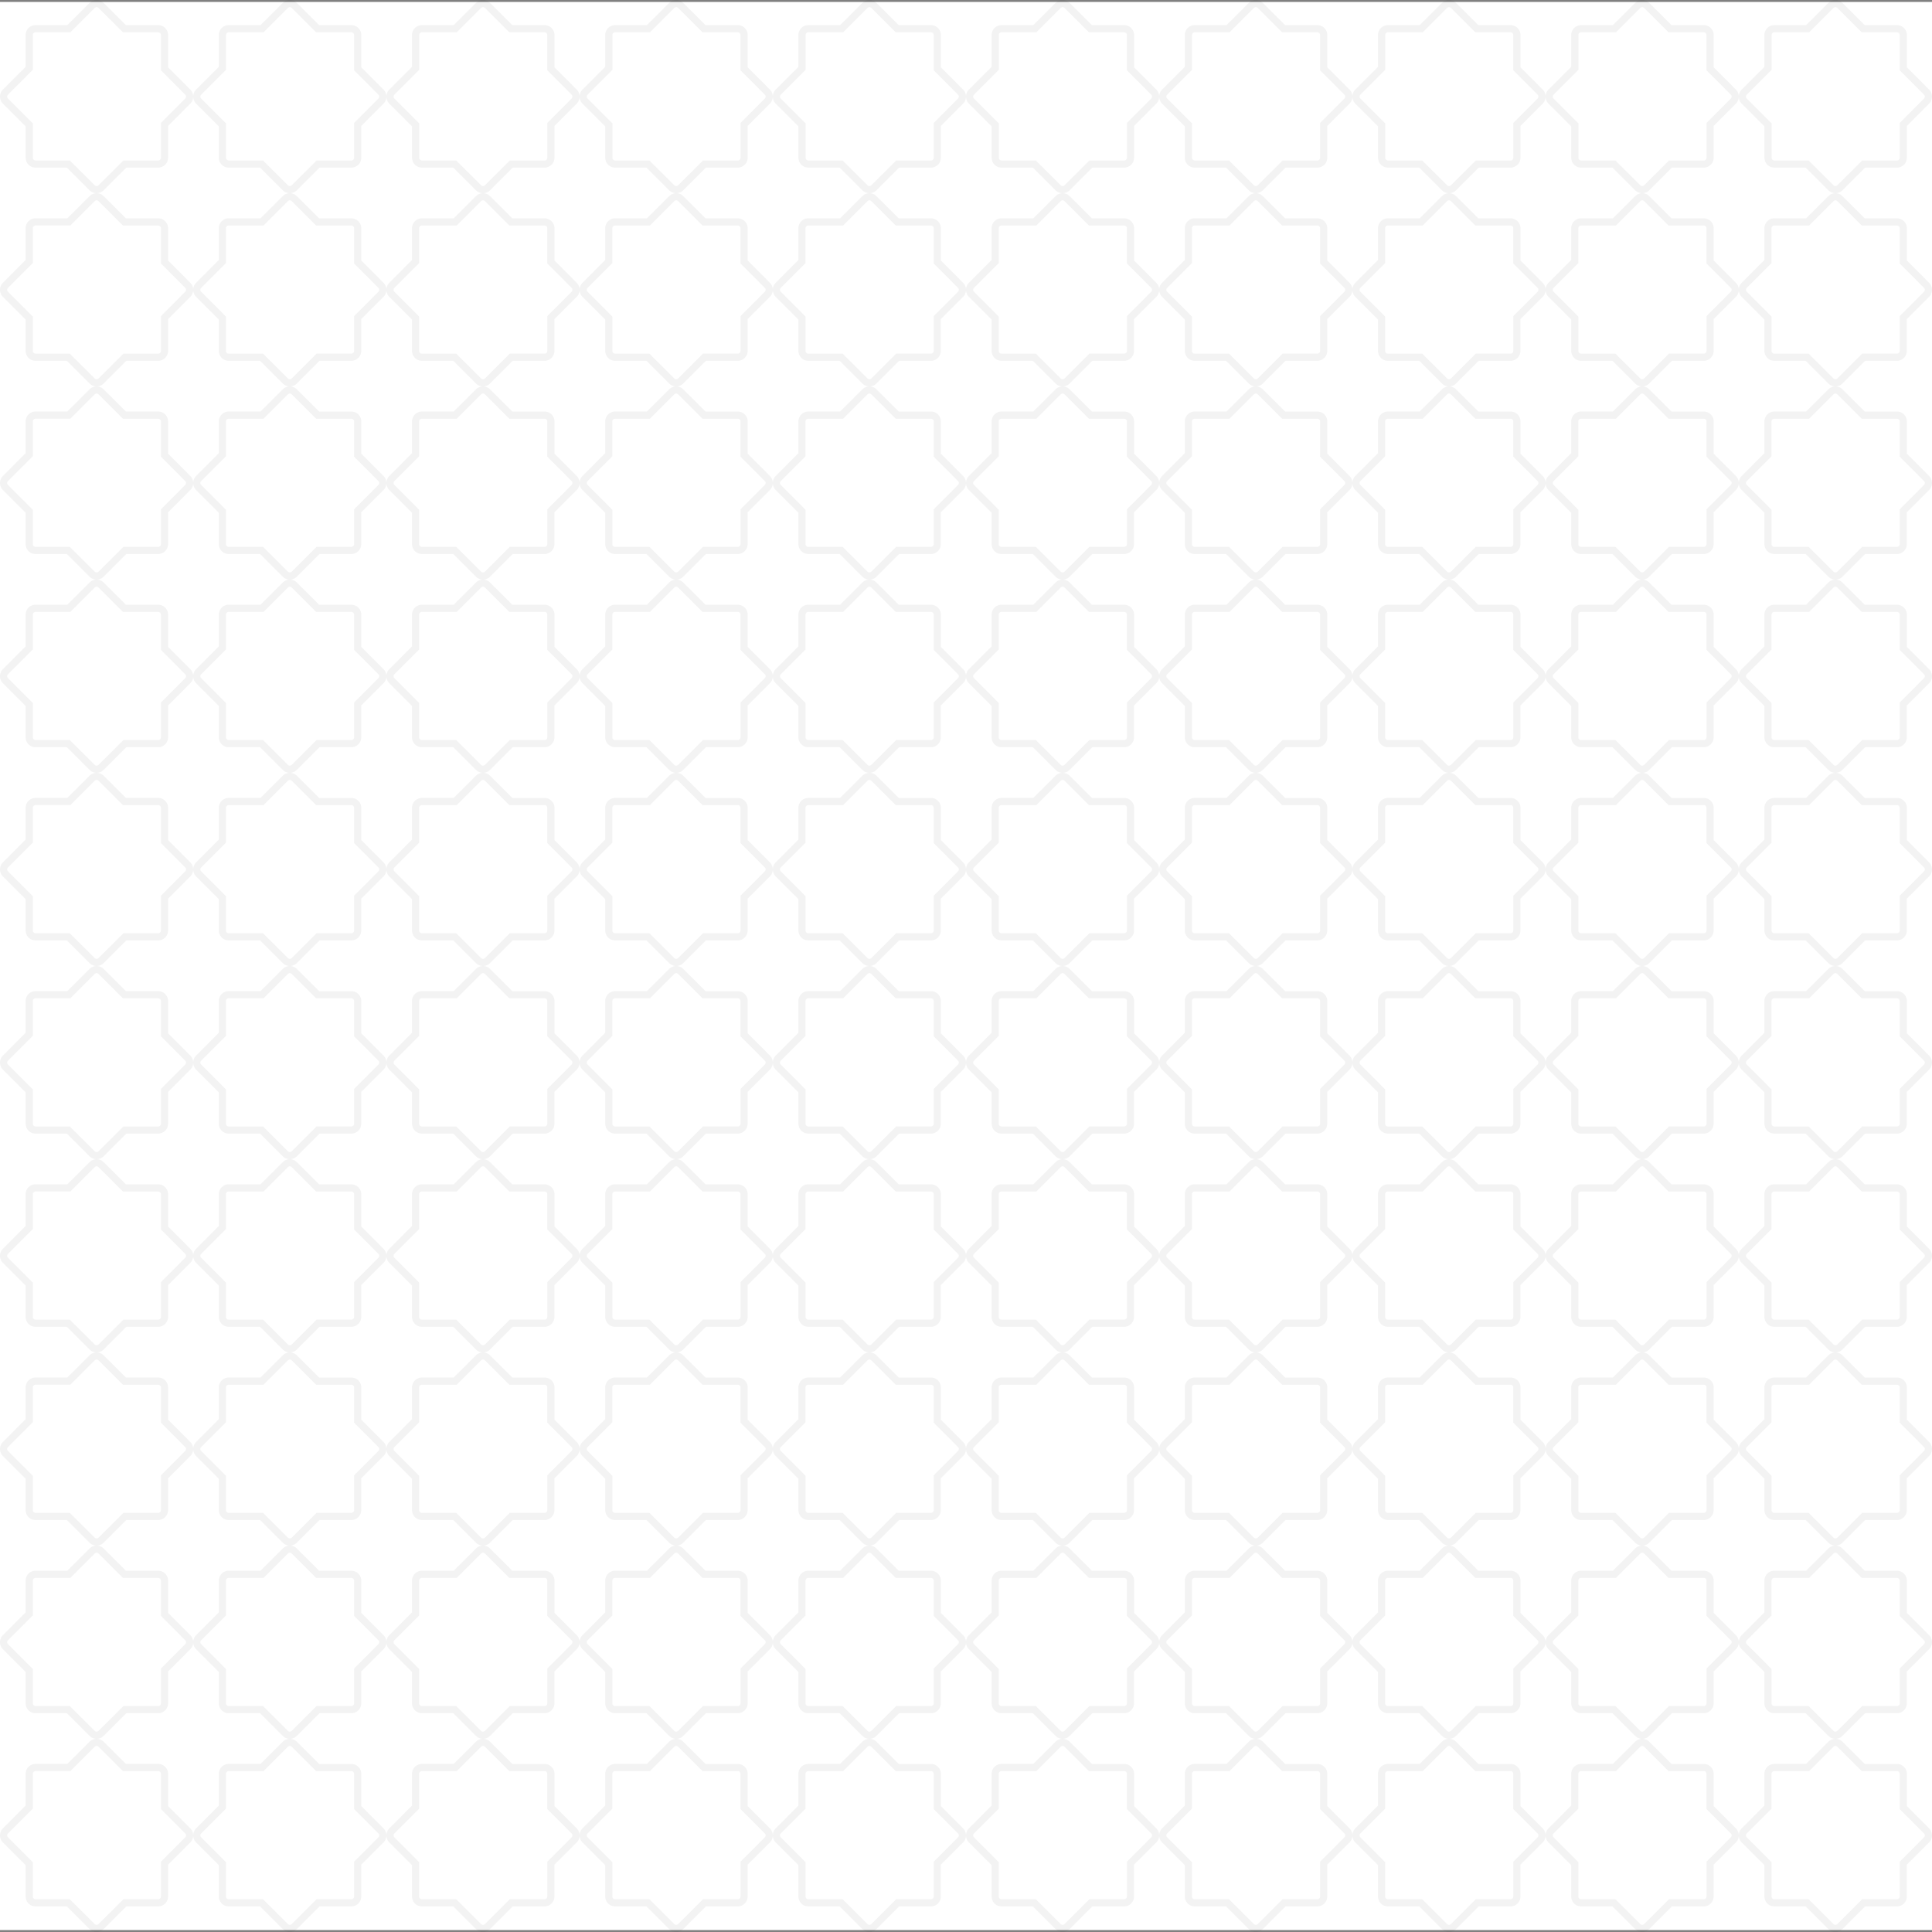 <svg id="Ebene_1" data-name="Ebene 1" xmlns="http://www.w3.org/2000/svg" viewBox="0 0 1000 1000"><rect x="0" y="0" width="1000" height="1000" fill="#808080" stroke="none"/><defs><style>.cls-1{fill:#fff;}.cls-2{opacity:0.05;}</style></defs><g id="Ebene_2" data-name="Ebene 2"><rect class="cls-1" y="1" width="1000" height="998"/></g><g class="cls-2"><path d="M50,3.69a1.41,1.41,0,0,1,1,.42L62.55,15.63l1.08,1.08H81.85a1.45,1.45,0,0,1,1.45,1.45V36.38l1.07,1.08L95.89,49a1.45,1.45,0,0,1,0,2L84.37,62.54,83.3,63.62v18a1.45,1.45,0,0,1-1.45,1.45h-18l-1.07,1.08L51,95.89a1.45,1.45,0,0,1-2,0L37.22,84.14l-1.07-1.08H18.4A1.45,1.45,0,0,1,17,81.61V63.86l-1.08-1.08L4.11,51a1.45,1.45,0,0,1,0-2L15.87,37.22,17,36.14v-18a1.45,1.45,0,0,1,1.45-1.45h18l1.08-1.08L49,4.11a1.41,1.41,0,0,1,1-.42M50,0a5.13,5.13,0,0,0-3.63,1.5L34.85,13H18.4a5.14,5.14,0,0,0-5.14,5.13V34.61L1.5,46.37a5.14,5.14,0,0,0,0,7.26L13.26,65.39V81.61a5.14,5.14,0,0,0,5.14,5.14H34.62L46.37,98.5a5.14,5.14,0,0,0,7.26,0L65.38,86.75H81.85A5.14,5.14,0,0,0,87,81.61V65.15L98.5,53.63a5.14,5.14,0,0,0,0-7.26L87,34.85V18.16A5.13,5.13,0,0,0,81.85,13H65.15L53.63,1.5A5.13,5.13,0,0,0,50,0Z"/><path d="M150,3.69a1.41,1.41,0,0,1,1,.42l11.53,11.52,1.08,1.08h18.22a1.45,1.45,0,0,1,1.45,1.45V36.38l1.07,1.08L195.89,49a1.45,1.45,0,0,1,0,2L184.37,62.54l-1.07,1.08v18a1.45,1.45,0,0,1-1.45,1.45h-18l-1.07,1.08L151,95.89a1.45,1.45,0,0,1-2,0L137.22,84.14l-1.07-1.08H118.4A1.45,1.45,0,0,1,117,81.61V63.86l-1.08-1.08L104.11,51a1.45,1.45,0,0,1,0-2l11.76-11.76L117,36.14v-18a1.45,1.45,0,0,1,1.45-1.45h18l1.08-1.08L149,4.11a1.41,1.41,0,0,1,1-.42M150,0a5.13,5.13,0,0,0-3.63,1.5L134.85,13H118.4a5.14,5.14,0,0,0-5.14,5.13V34.61L101.5,46.37a5.14,5.14,0,0,0,0,7.26l11.76,11.76V81.61a5.14,5.14,0,0,0,5.14,5.14h16.22L146.37,98.5a5.14,5.14,0,0,0,7.26,0l11.75-11.75h16.47A5.14,5.14,0,0,0,187,81.61V65.15L198.5,53.63a5.14,5.14,0,0,0,0-7.26L187,34.85V18.16A5.13,5.13,0,0,0,181.85,13h-16.7L153.63,1.5A5.13,5.13,0,0,0,150,0Z"/><path d="M250,3.69a1.41,1.41,0,0,1,1,.42l11.53,11.52,1.08,1.08h18.22a1.45,1.45,0,0,1,1.45,1.45V36.38l1.07,1.08L295.89,49a1.45,1.45,0,0,1,0,2L284.37,62.54l-1.07,1.08v18a1.45,1.45,0,0,1-1.45,1.45h-18l-1.07,1.08L251,95.89a1.45,1.45,0,0,1-2,0L237.22,84.14l-1.07-1.08H218.4A1.45,1.45,0,0,1,217,81.61V63.86l-1.08-1.08L204.11,51a1.45,1.45,0,0,1,0-2l11.76-11.76L217,36.14v-18a1.45,1.45,0,0,1,1.45-1.45h18l1.08-1.08L249,4.11a1.41,1.41,0,0,1,1-.42M250,0a5.13,5.13,0,0,0-3.63,1.5L234.85,13H218.4a5.14,5.14,0,0,0-5.14,5.13V34.61L201.5,46.37a5.14,5.14,0,0,0,0,7.26l11.76,11.76V81.61a5.14,5.14,0,0,0,5.14,5.14h16.22L246.37,98.5a5.14,5.14,0,0,0,7.26,0l11.75-11.75h16.47A5.14,5.14,0,0,0,287,81.61V65.15L298.5,53.63a5.14,5.14,0,0,0,0-7.26L287,34.85V18.16A5.13,5.13,0,0,0,281.85,13h-16.7L253.63,1.5A5.13,5.13,0,0,0,250,0Z"/><path d="M350,3.69a1.41,1.41,0,0,1,1,.42l11.53,11.52,1.08,1.08h18.22a1.45,1.45,0,0,1,1.45,1.45V36.38l1.07,1.08L395.89,49a1.45,1.45,0,0,1,0,2L384.37,62.54l-1.07,1.08v18a1.45,1.45,0,0,1-1.45,1.45h-18l-1.07,1.08L351,95.89a1.45,1.45,0,0,1-2,0L337.22,84.14l-1.07-1.08H318.4A1.45,1.45,0,0,1,317,81.61V63.86l-1.08-1.08L304.11,51a1.45,1.45,0,0,1,0-2l11.76-11.76L317,36.14v-18a1.45,1.45,0,0,1,1.45-1.45h18l1.08-1.08L349,4.11a1.41,1.41,0,0,1,1-.42M350,0a5.13,5.13,0,0,0-3.63,1.5L334.85,13H318.4a5.14,5.14,0,0,0-5.14,5.13V34.61L301.5,46.37a5.14,5.14,0,0,0,0,7.26l11.76,11.76V81.61a5.14,5.14,0,0,0,5.14,5.14h16.22L346.37,98.5a5.14,5.14,0,0,0,7.26,0l11.75-11.75h16.47A5.14,5.14,0,0,0,387,81.61V65.15L398.5,53.63a5.14,5.14,0,0,0,0-7.26L387,34.85V18.16A5.13,5.13,0,0,0,381.85,13h-16.7L353.63,1.5A5.13,5.13,0,0,0,350,0Z"/><path d="M450,3.69a1.41,1.41,0,0,1,1,.42l11.53,11.52,1.08,1.08h18.22a1.45,1.45,0,0,1,1.45,1.45V36.38l1.07,1.08L495.89,49a1.45,1.45,0,0,1,0,2L484.37,62.54l-1.07,1.08v18a1.45,1.45,0,0,1-1.45,1.45h-18l-1.07,1.08L451,95.89a1.45,1.45,0,0,1-2,0L437.22,84.14l-1.07-1.08H418.4A1.45,1.45,0,0,1,417,81.61V63.86l-1.08-1.08L404.11,51a1.45,1.45,0,0,1,0-2l11.76-11.76L417,36.14v-18a1.45,1.45,0,0,1,1.45-1.45h18l1.08-1.08L449,4.11a1.41,1.41,0,0,1,1-.42M450,0a5.13,5.13,0,0,0-3.63,1.5L434.85,13H418.4a5.14,5.14,0,0,0-5.14,5.13V34.61L401.5,46.37a5.14,5.14,0,0,0,0,7.26l11.76,11.76V81.61a5.14,5.14,0,0,0,5.14,5.14h16.22L446.37,98.5a5.14,5.14,0,0,0,7.26,0l11.75-11.75h16.47A5.14,5.14,0,0,0,487,81.61V65.15L498.5,53.63a5.14,5.14,0,0,0,0-7.26L487,34.85V18.16A5.13,5.13,0,0,0,481.85,13h-16.7L453.63,1.5A5.13,5.13,0,0,0,450,0Z"/><path d="M550,3.69a1.41,1.41,0,0,1,1,.42l11.53,11.52,1.08,1.08h18.22a1.45,1.45,0,0,1,1.45,1.45V36.38l1.07,1.08L595.89,49a1.45,1.45,0,0,1,0,2L584.37,62.54l-1.07,1.08v18a1.45,1.45,0,0,1-1.45,1.45h-18l-1.07,1.08L551,95.89a1.45,1.45,0,0,1-2,0L537.22,84.14l-1.07-1.08H518.4A1.45,1.45,0,0,1,517,81.61V63.86l-1.08-1.08L504.11,51a1.45,1.45,0,0,1,0-2l11.76-11.76L517,36.14v-18a1.45,1.45,0,0,1,1.45-1.45h18l1.08-1.08L549,4.11a1.41,1.41,0,0,1,1-.42M550,0a5.13,5.13,0,0,0-3.63,1.5L534.85,13H518.4a5.14,5.14,0,0,0-5.14,5.13V34.61L501.5,46.37a5.14,5.14,0,0,0,0,7.26l11.76,11.76V81.61a5.14,5.14,0,0,0,5.14,5.14h16.22L546.37,98.5a5.14,5.14,0,0,0,7.26,0l11.75-11.75h16.47A5.14,5.14,0,0,0,587,81.61V65.15L598.5,53.63a5.14,5.14,0,0,0,0-7.26L587,34.85V18.16A5.13,5.13,0,0,0,581.85,13h-16.7L553.63,1.5A5.13,5.13,0,0,0,550,0Z"/><path d="M650,3.69a1.41,1.41,0,0,1,1,.42l11.53,11.52,1.08,1.08h18.22a1.45,1.45,0,0,1,1.45,1.45V36.38l1.07,1.08L695.89,49a1.45,1.45,0,0,1,0,2L684.37,62.54l-1.07,1.08v18a1.45,1.45,0,0,1-1.45,1.45h-18l-1.07,1.08L651,95.89a1.45,1.45,0,0,1-2,0L637.22,84.14l-1.07-1.08H618.4A1.45,1.45,0,0,1,617,81.61V63.86l-1.08-1.08L604.11,51a1.45,1.45,0,0,1,0-2l11.76-11.76L617,36.14v-18a1.45,1.45,0,0,1,1.45-1.45h18l1.08-1.08L649,4.11a1.41,1.41,0,0,1,1-.42M650,0a5.13,5.13,0,0,0-3.63,1.5L634.85,13H618.4a5.14,5.14,0,0,0-5.14,5.13V34.61L601.5,46.37a5.14,5.14,0,0,0,0,7.26l11.76,11.76V81.61a5.14,5.14,0,0,0,5.14,5.14h16.22L646.37,98.5a5.14,5.14,0,0,0,7.26,0l11.75-11.75h16.47A5.14,5.14,0,0,0,687,81.61V65.15L698.5,53.63a5.14,5.14,0,0,0,0-7.26L687,34.85V18.16A5.13,5.13,0,0,0,681.85,13h-16.7L653.63,1.5A5.13,5.13,0,0,0,650,0Z"/><path d="M750,3.69a1.41,1.41,0,0,1,1,.42l11.53,11.52,1.08,1.08h18.22a1.45,1.45,0,0,1,1.45,1.45V36.38l1.07,1.08L795.89,49a1.45,1.45,0,0,1,0,2L784.37,62.54l-1.07,1.08v18a1.45,1.45,0,0,1-1.45,1.45h-18l-1.07,1.08L751,95.89a1.45,1.45,0,0,1-2,0L737.22,84.14l-1.07-1.08H718.4A1.45,1.45,0,0,1,717,81.61V63.86l-1.08-1.08L704.11,51a1.45,1.45,0,0,1,0-2l11.76-11.76L717,36.14v-18a1.45,1.45,0,0,1,1.45-1.45h18l1.08-1.08L749,4.11a1.41,1.41,0,0,1,1-.42M750,0a5.13,5.13,0,0,0-3.63,1.5L734.85,13H718.4a5.14,5.14,0,0,0-5.14,5.13V34.61L701.5,46.37a5.14,5.14,0,0,0,0,7.26l11.76,11.76V81.61a5.14,5.14,0,0,0,5.14,5.14h16.22L746.37,98.5a5.14,5.14,0,0,0,7.26,0l11.75-11.75h16.47A5.14,5.14,0,0,0,787,81.61V65.15L798.5,53.63a5.14,5.14,0,0,0,0-7.26L787,34.85V18.16A5.13,5.13,0,0,0,781.85,13h-16.7L753.63,1.5A5.13,5.13,0,0,0,750,0Z"/><path d="M850,3.69a1.41,1.41,0,0,1,1,.42l11.53,11.52,1.08,1.08h18.22a1.45,1.45,0,0,1,1.45,1.45V36.38l1.07,1.08L895.89,49a1.45,1.45,0,0,1,0,2L884.37,62.54l-1.07,1.08v18a1.45,1.45,0,0,1-1.45,1.45h-18l-1.07,1.08L851,95.89a1.45,1.45,0,0,1-2,0L837.22,84.14l-1.07-1.08H818.4A1.45,1.45,0,0,1,817,81.61V63.86l-1.08-1.08L804.11,51a1.45,1.45,0,0,1,0-2l11.76-11.76L817,36.14v-18a1.45,1.45,0,0,1,1.45-1.45h18l1.08-1.08L849,4.11a1.41,1.41,0,0,1,1-.42M850,0a5.13,5.13,0,0,0-3.63,1.5L834.85,13H818.4a5.14,5.14,0,0,0-5.14,5.13V34.61L801.5,46.37a5.14,5.14,0,0,0,0,7.26l11.76,11.76V81.61a5.14,5.14,0,0,0,5.14,5.14h16.22L846.37,98.5a5.14,5.14,0,0,0,7.26,0l11.75-11.75h16.47A5.14,5.14,0,0,0,887,81.61V65.15L898.5,53.63a5.14,5.14,0,0,0,0-7.26L887,34.85V18.16A5.13,5.13,0,0,0,881.85,13h-16.7L853.63,1.5A5.13,5.13,0,0,0,850,0Z"/><path d="M950,3.69a1.41,1.41,0,0,1,1,.42l11.53,11.52,1.08,1.08h18.22a1.45,1.45,0,0,1,1.45,1.45V36.38l1.07,1.08L995.89,49a1.45,1.45,0,0,1,0,2L984.37,62.54l-1.07,1.08v18a1.45,1.45,0,0,1-1.45,1.45h-18l-1.07,1.08L951,95.89a1.45,1.45,0,0,1-2,0L937.22,84.14l-1.07-1.08H918.4A1.45,1.45,0,0,1,917,81.61V63.86l-1.08-1.08L904.11,51a1.45,1.45,0,0,1,0-2l11.76-11.76L917,36.14v-18a1.45,1.45,0,0,1,1.45-1.45h18l1.08-1.08L949,4.11a1.41,1.41,0,0,1,1-.42M950,0a5.13,5.13,0,0,0-3.63,1.5L934.85,13H918.4a5.14,5.14,0,0,0-5.14,5.13V34.61L901.5,46.37a5.14,5.14,0,0,0,0,7.26l11.76,11.76V81.61a5.14,5.14,0,0,0,5.14,5.14h16.22L946.37,98.5a5.14,5.14,0,0,0,7.26,0l11.75-11.75h16.47A5.14,5.14,0,0,0,987,81.61V65.15L998.5,53.63a5.14,5.14,0,0,0,0-7.26L987,34.85V18.16A5.13,5.13,0,0,0,981.85,13h-16.7L953.63,1.5A5.13,5.13,0,0,0,950,0Z"/><path d="M50,103.69a1.41,1.41,0,0,1,1,.42l11.53,11.52,1.08,1.08H81.85a1.45,1.45,0,0,1,1.45,1.45v18.22l1.07,1.08L95.89,149a1.45,1.45,0,0,1,0,2L84.37,162.54l-1.07,1.08v18a1.45,1.45,0,0,1-1.45,1.45h-18l-1.07,1.08L51,195.89a1.45,1.45,0,0,1-2,0L37.22,184.14l-1.07-1.08H18.4A1.45,1.45,0,0,1,17,181.61V163.86l-1.08-1.08L4.11,151a1.45,1.45,0,0,1,0-2l11.76-11.76L17,136.14v-18a1.45,1.45,0,0,1,1.45-1.45h18l1.08-1.08L49,104.11a1.41,1.41,0,0,1,1-.42M50,100a5.13,5.13,0,0,0-3.63,1.5L34.85,113H18.4a5.14,5.14,0,0,0-5.14,5.13v16.45L1.5,146.37a5.14,5.14,0,0,0,0,7.26l11.76,11.76v16.22a5.14,5.14,0,0,0,5.14,5.14H34.62L46.37,198.5a5.14,5.14,0,0,0,7.26,0l11.75-11.75H81.85A5.14,5.14,0,0,0,87,181.61V165.15L98.5,153.63a5.14,5.14,0,0,0,0-7.26L87,134.85V118.16A5.13,5.13,0,0,0,81.85,113H65.15L53.63,101.5A5.13,5.13,0,0,0,50,100Z"/><path d="M150,103.69a1.41,1.41,0,0,1,1,.42l11.53,11.52,1.08,1.08h18.22a1.45,1.45,0,0,1,1.45,1.45v18.22l1.07,1.08L195.89,149a1.45,1.45,0,0,1,0,2l-11.52,11.52-1.07,1.08v18a1.45,1.45,0,0,1-1.45,1.45h-18l-1.07,1.08L151,195.89a1.45,1.45,0,0,1-2,0l-11.76-11.75-1.07-1.08H118.4a1.45,1.45,0,0,1-1.45-1.45V163.86l-1.08-1.08L104.11,151a1.45,1.45,0,0,1,0-2l11.76-11.76,1.08-1.08v-18a1.45,1.45,0,0,1,1.45-1.45h18l1.08-1.08L149,104.11a1.41,1.41,0,0,1,1-.42m0-3.69a5.13,5.13,0,0,0-3.63,1.5L134.85,113H118.4a5.14,5.14,0,0,0-5.14,5.13v16.45L101.5,146.37a5.14,5.14,0,0,0,0,7.26l11.76,11.76v16.22a5.14,5.14,0,0,0,5.14,5.14h16.22l11.75,11.75a5.14,5.14,0,0,0,7.26,0l11.75-11.75h16.47a5.14,5.14,0,0,0,5.13-5.14V165.15l11.52-11.52a5.14,5.14,0,0,0,0-7.26L187,134.85V118.16a5.13,5.13,0,0,0-5.13-5.13h-16.7L153.63,101.5A5.13,5.13,0,0,0,150,100Z"/><path d="M250,103.69a1.41,1.41,0,0,1,1,.42l11.53,11.52,1.08,1.08h18.22a1.45,1.45,0,0,1,1.45,1.45v18.22l1.07,1.08L295.89,149a1.45,1.45,0,0,1,0,2l-11.52,11.52-1.07,1.08v18a1.45,1.45,0,0,1-1.45,1.45h-18l-1.07,1.08L251,195.89a1.45,1.45,0,0,1-2,0l-11.76-11.75-1.07-1.08H218.4a1.45,1.45,0,0,1-1.45-1.45V163.86l-1.08-1.08L204.11,151a1.45,1.45,0,0,1,0-2l11.76-11.76,1.08-1.08v-18a1.45,1.45,0,0,1,1.45-1.45h18l1.08-1.08L249,104.11a1.41,1.41,0,0,1,1-.42m0-3.69a5.13,5.13,0,0,0-3.63,1.5L234.85,113H218.4a5.14,5.14,0,0,0-5.14,5.13v16.45L201.5,146.37a5.14,5.14,0,0,0,0,7.26l11.76,11.76v16.22a5.14,5.14,0,0,0,5.14,5.14h16.22l11.75,11.75a5.14,5.14,0,0,0,7.26,0l11.75-11.75h16.47a5.14,5.14,0,0,0,5.13-5.14V165.15l11.52-11.52a5.14,5.14,0,0,0,0-7.26L287,134.85V118.16a5.13,5.13,0,0,0-5.13-5.13h-16.7L253.63,101.5A5.13,5.13,0,0,0,250,100Z"/><path d="M350,103.69a1.41,1.41,0,0,1,1,.42l11.53,11.52,1.08,1.08h18.22a1.45,1.45,0,0,1,1.45,1.45v18.22l1.07,1.08L395.89,149a1.45,1.45,0,0,1,0,2l-11.52,11.52-1.07,1.08v18a1.45,1.45,0,0,1-1.45,1.45h-18l-1.07,1.08L351,195.89a1.45,1.45,0,0,1-2,0l-11.76-11.75-1.07-1.08H318.4a1.45,1.45,0,0,1-1.45-1.45V163.86l-1.08-1.08L304.11,151a1.45,1.45,0,0,1,0-2l11.76-11.76,1.08-1.08v-18a1.45,1.45,0,0,1,1.45-1.45h18l1.08-1.08L349,104.11a1.41,1.41,0,0,1,1-.42m0-3.69a5.13,5.13,0,0,0-3.63,1.5L334.85,113H318.4a5.14,5.14,0,0,0-5.14,5.13v16.45L301.5,146.37a5.14,5.14,0,0,0,0,7.26l11.76,11.76v16.22a5.14,5.14,0,0,0,5.14,5.14h16.22l11.75,11.75a5.14,5.14,0,0,0,7.26,0l11.75-11.75h16.47a5.14,5.14,0,0,0,5.13-5.14V165.15l11.52-11.52a5.14,5.14,0,0,0,0-7.26L387,134.85V118.16a5.13,5.13,0,0,0-5.13-5.13h-16.7L353.63,101.5A5.13,5.13,0,0,0,350,100Z"/><path d="M450,103.69a1.41,1.41,0,0,1,1,.42l11.53,11.52,1.08,1.08h18.22a1.45,1.45,0,0,1,1.45,1.45v18.22l1.07,1.08L495.89,149a1.45,1.45,0,0,1,0,2l-11.52,11.52-1.07,1.08v18a1.45,1.45,0,0,1-1.45,1.45h-18l-1.07,1.08L451,195.89a1.45,1.45,0,0,1-2,0l-11.76-11.75-1.07-1.08H418.4a1.45,1.45,0,0,1-1.45-1.45V163.86l-1.08-1.08L404.11,151a1.45,1.45,0,0,1,0-2l11.76-11.76,1.08-1.08v-18a1.45,1.45,0,0,1,1.45-1.45h18l1.08-1.08L449,104.11a1.41,1.41,0,0,1,1-.42m0-3.69a5.13,5.13,0,0,0-3.63,1.5L434.85,113H418.4a5.14,5.14,0,0,0-5.14,5.13v16.45L401.5,146.37a5.14,5.14,0,0,0,0,7.26l11.76,11.76v16.22a5.14,5.14,0,0,0,5.14,5.14h16.22l11.75,11.75a5.14,5.14,0,0,0,7.26,0l11.75-11.75h16.47a5.14,5.14,0,0,0,5.13-5.14V165.15l11.52-11.52a5.14,5.14,0,0,0,0-7.26L487,134.85V118.16a5.13,5.13,0,0,0-5.13-5.13h-16.7L453.63,101.5A5.13,5.13,0,0,0,450,100Z"/><path d="M550,103.69a1.41,1.41,0,0,1,1,.42l11.53,11.52,1.08,1.08h18.22a1.45,1.45,0,0,1,1.45,1.45v18.22l1.07,1.08L595.89,149a1.45,1.45,0,0,1,0,2l-11.52,11.52-1.07,1.08v18a1.45,1.45,0,0,1-1.45,1.45h-18l-1.07,1.08L551,195.89a1.45,1.45,0,0,1-2,0l-11.76-11.75-1.07-1.08H518.4a1.45,1.45,0,0,1-1.45-1.45V163.86l-1.08-1.08L504.11,151a1.45,1.45,0,0,1,0-2l11.76-11.76,1.08-1.08v-18a1.45,1.45,0,0,1,1.45-1.45h18l1.08-1.08L549,104.11a1.41,1.41,0,0,1,1-.42m0-3.69a5.13,5.13,0,0,0-3.63,1.5L534.85,113H518.4a5.14,5.14,0,0,0-5.14,5.13v16.45L501.5,146.37a5.14,5.14,0,0,0,0,7.26l11.76,11.76v16.22a5.14,5.14,0,0,0,5.14,5.14h16.22l11.75,11.75a5.14,5.14,0,0,0,7.26,0l11.75-11.75h16.47a5.14,5.14,0,0,0,5.13-5.14V165.15l11.52-11.52a5.14,5.14,0,0,0,0-7.26L587,134.85V118.16a5.13,5.13,0,0,0-5.13-5.13h-16.7L553.63,101.5A5.13,5.13,0,0,0,550,100Z"/><path d="M650,103.69a1.41,1.41,0,0,1,1,.42l11.53,11.52,1.08,1.08h18.22a1.45,1.45,0,0,1,1.45,1.45v18.22l1.07,1.08L695.89,149a1.45,1.45,0,0,1,0,2l-11.52,11.52-1.07,1.08v18a1.45,1.45,0,0,1-1.45,1.45h-18l-1.07,1.08L651,195.89a1.45,1.45,0,0,1-2,0l-11.76-11.75-1.07-1.08H618.4a1.45,1.45,0,0,1-1.45-1.45V163.86l-1.08-1.08L604.11,151a1.45,1.45,0,0,1,0-2l11.76-11.76,1.08-1.08v-18a1.45,1.45,0,0,1,1.45-1.45h18l1.08-1.08L649,104.11a1.41,1.41,0,0,1,1-.42m0-3.69a5.13,5.13,0,0,0-3.63,1.5L634.85,113H618.4a5.14,5.14,0,0,0-5.14,5.13v16.45L601.5,146.37a5.14,5.14,0,0,0,0,7.26l11.76,11.76v16.22a5.14,5.14,0,0,0,5.14,5.14h16.22l11.75,11.75a5.14,5.14,0,0,0,7.26,0l11.75-11.75h16.47a5.14,5.14,0,0,0,5.13-5.14V165.15l11.52-11.52a5.14,5.14,0,0,0,0-7.26L687,134.85V118.16a5.13,5.13,0,0,0-5.13-5.13h-16.7L653.63,101.5A5.13,5.13,0,0,0,650,100Z"/><path d="M750,103.69a1.41,1.41,0,0,1,1,.42l11.53,11.52,1.08,1.08h18.22a1.45,1.45,0,0,1,1.45,1.45v18.22l1.07,1.08L795.89,149a1.45,1.45,0,0,1,0,2l-11.52,11.52-1.07,1.08v18a1.45,1.45,0,0,1-1.45,1.45h-18l-1.07,1.08L751,195.89a1.45,1.45,0,0,1-2,0l-11.76-11.75-1.07-1.08H718.4a1.45,1.45,0,0,1-1.45-1.45V163.86l-1.08-1.08L704.11,151a1.45,1.45,0,0,1,0-2l11.76-11.76,1.08-1.08v-18a1.45,1.45,0,0,1,1.45-1.45h18l1.08-1.08L749,104.11a1.41,1.41,0,0,1,1-.42m0-3.69a5.13,5.13,0,0,0-3.63,1.5L734.85,113H718.4a5.14,5.14,0,0,0-5.14,5.13v16.45L701.5,146.37a5.14,5.14,0,0,0,0,7.26l11.76,11.76v16.22a5.14,5.14,0,0,0,5.14,5.14h16.22l11.75,11.75a5.14,5.14,0,0,0,7.26,0l11.75-11.75h16.47a5.14,5.14,0,0,0,5.13-5.14V165.15l11.52-11.52a5.14,5.14,0,0,0,0-7.26L787,134.85V118.16a5.13,5.13,0,0,0-5.13-5.13h-16.7L753.63,101.5A5.13,5.13,0,0,0,750,100Z"/><path d="M850,103.69a1.41,1.41,0,0,1,1,.42l11.53,11.52,1.08,1.08h18.22a1.45,1.45,0,0,1,1.45,1.45v18.22l1.07,1.08L895.89,149a1.45,1.45,0,0,1,0,2l-11.52,11.52-1.07,1.08v18a1.45,1.45,0,0,1-1.45,1.45h-18l-1.07,1.08L851,195.89a1.45,1.45,0,0,1-2,0l-11.76-11.75-1.07-1.08H818.4a1.45,1.45,0,0,1-1.45-1.45V163.86l-1.08-1.08L804.11,151a1.45,1.45,0,0,1,0-2l11.76-11.76,1.08-1.08v-18a1.45,1.45,0,0,1,1.45-1.45h18l1.08-1.08L849,104.11a1.41,1.41,0,0,1,1-.42m0-3.69a5.13,5.13,0,0,0-3.63,1.5L834.85,113H818.4a5.14,5.14,0,0,0-5.14,5.13v16.45L801.5,146.37a5.14,5.14,0,0,0,0,7.26l11.76,11.76v16.22a5.14,5.14,0,0,0,5.14,5.14h16.22l11.75,11.75a5.14,5.14,0,0,0,7.26,0l11.75-11.75h16.47a5.14,5.14,0,0,0,5.13-5.14V165.15l11.52-11.52a5.14,5.14,0,0,0,0-7.26L887,134.85V118.16a5.13,5.13,0,0,0-5.13-5.13h-16.7L853.63,101.5A5.13,5.13,0,0,0,850,100Z"/><path d="M950,103.69a1.41,1.41,0,0,1,1,.42l11.53,11.52,1.08,1.08h18.22a1.45,1.45,0,0,1,1.45,1.45v18.22l1.07,1.08L995.89,149a1.45,1.45,0,0,1,0,2l-11.52,11.52-1.07,1.08v18a1.45,1.45,0,0,1-1.45,1.45h-18l-1.07,1.08L951,195.89a1.45,1.45,0,0,1-2,0l-11.76-11.75-1.07-1.08H918.4a1.45,1.45,0,0,1-1.45-1.45V163.86l-1.08-1.08L904.11,151a1.45,1.45,0,0,1,0-2l11.76-11.76,1.08-1.08v-18a1.45,1.45,0,0,1,1.45-1.45h18l1.08-1.08L949,104.11a1.41,1.41,0,0,1,1-.42m0-3.69a5.13,5.13,0,0,0-3.63,1.5L934.85,113H918.4a5.14,5.14,0,0,0-5.14,5.13v16.45L901.5,146.37a5.14,5.14,0,0,0,0,7.26l11.76,11.76v16.22a5.14,5.14,0,0,0,5.14,5.14h16.22l11.75,11.75a5.14,5.14,0,0,0,7.26,0l11.75-11.75h16.47a5.14,5.14,0,0,0,5.13-5.14V165.15l11.52-11.52a5.14,5.14,0,0,0,0-7.26L987,134.85V118.16a5.13,5.13,0,0,0-5.13-5.13h-16.7L953.63,101.5A5.13,5.13,0,0,0,950,100Z"/><path d="M50,203.69a1.41,1.41,0,0,1,1,.42l11.53,11.52,1.08,1.08H81.85a1.45,1.45,0,0,1,1.45,1.45v18.22l1.07,1.08L95.89,249a1.45,1.45,0,0,1,0,2L84.37,262.54l-1.07,1.08v18a1.45,1.45,0,0,1-1.45,1.45h-18l-1.07,1.08L51,295.89a1.45,1.45,0,0,1-2,0L37.22,284.14l-1.07-1.08H18.4A1.45,1.45,0,0,1,17,281.61V263.86l-1.08-1.08L4.11,251a1.45,1.45,0,0,1,0-2l11.76-11.76L17,236.14v-18a1.45,1.45,0,0,1,1.45-1.45h18l1.08-1.08L49,204.11a1.41,1.41,0,0,1,1-.42M50,200a5.13,5.13,0,0,0-3.63,1.5L34.85,213H18.4a5.14,5.14,0,0,0-5.14,5.13v16.45L1.5,246.37a5.14,5.14,0,0,0,0,7.26l11.76,11.76v16.22a5.14,5.14,0,0,0,5.14,5.14H34.62L46.37,298.5a5.14,5.14,0,0,0,7.26,0l11.75-11.75H81.85A5.14,5.14,0,0,0,87,281.61V265.15L98.5,253.63a5.14,5.14,0,0,0,0-7.26L87,234.85V218.16A5.13,5.13,0,0,0,81.85,213H65.15L53.63,201.5A5.13,5.13,0,0,0,50,200Z"/><path d="M150,203.69a1.41,1.41,0,0,1,1,.42l11.53,11.52,1.08,1.08h18.22a1.45,1.45,0,0,1,1.45,1.45v18.22l1.07,1.08L195.89,249a1.45,1.45,0,0,1,0,2l-11.52,11.52-1.07,1.08v18a1.45,1.45,0,0,1-1.45,1.45h-18l-1.07,1.08L151,295.89a1.45,1.45,0,0,1-2,0l-11.76-11.75-1.07-1.08H118.4a1.45,1.45,0,0,1-1.45-1.45V263.86l-1.08-1.08L104.11,251a1.45,1.45,0,0,1,0-2l11.76-11.76,1.08-1.08v-18a1.45,1.45,0,0,1,1.45-1.45h18l1.08-1.08L149,204.11a1.41,1.41,0,0,1,1-.42m0-3.69a5.13,5.13,0,0,0-3.63,1.5L134.85,213H118.4a5.14,5.14,0,0,0-5.14,5.13v16.45L101.5,246.37a5.14,5.14,0,0,0,0,7.26l11.76,11.76v16.22a5.14,5.14,0,0,0,5.14,5.14h16.22l11.75,11.75a5.14,5.14,0,0,0,7.26,0l11.75-11.75h16.47a5.14,5.14,0,0,0,5.13-5.14V265.15l11.52-11.52a5.14,5.14,0,0,0,0-7.26L187,234.85V218.16a5.13,5.13,0,0,0-5.13-5.13h-16.7L153.63,201.5A5.13,5.13,0,0,0,150,200Z"/><path d="M250,203.69a1.41,1.41,0,0,1,1,.42l11.53,11.52,1.08,1.08h18.22a1.45,1.45,0,0,1,1.45,1.45v18.22l1.07,1.08L295.89,249a1.45,1.45,0,0,1,0,2l-11.52,11.52-1.07,1.08v18a1.45,1.45,0,0,1-1.45,1.45h-18l-1.07,1.08L251,295.89a1.45,1.45,0,0,1-2,0l-11.76-11.75-1.07-1.08H218.4a1.45,1.45,0,0,1-1.45-1.45V263.86l-1.08-1.08L204.11,251a1.45,1.45,0,0,1,0-2l11.76-11.76,1.08-1.08v-18a1.45,1.45,0,0,1,1.45-1.45h18l1.08-1.08L249,204.11a1.41,1.41,0,0,1,1-.42m0-3.69a5.13,5.13,0,0,0-3.63,1.5L234.85,213H218.4a5.14,5.14,0,0,0-5.14,5.13v16.45L201.5,246.37a5.14,5.14,0,0,0,0,7.26l11.76,11.76v16.22a5.14,5.14,0,0,0,5.14,5.14h16.22l11.75,11.75a5.14,5.14,0,0,0,7.26,0l11.75-11.75h16.47a5.14,5.14,0,0,0,5.13-5.14V265.15l11.52-11.52a5.14,5.14,0,0,0,0-7.26L287,234.85V218.16a5.13,5.13,0,0,0-5.13-5.13h-16.7L253.63,201.5A5.13,5.13,0,0,0,250,200Z"/><path d="M350,203.69a1.41,1.41,0,0,1,1,.42l11.53,11.52,1.08,1.08h18.22a1.45,1.45,0,0,1,1.45,1.45v18.22l1.07,1.08L395.89,249a1.45,1.45,0,0,1,0,2l-11.52,11.52-1.07,1.08v18a1.45,1.45,0,0,1-1.45,1.45h-18l-1.07,1.08L351,295.89a1.45,1.45,0,0,1-2,0l-11.76-11.75-1.07-1.08H318.4a1.45,1.45,0,0,1-1.45-1.45V263.86l-1.08-1.08L304.11,251a1.45,1.45,0,0,1,0-2l11.76-11.76,1.08-1.08v-18a1.45,1.45,0,0,1,1.45-1.45h18l1.08-1.08L349,204.11a1.41,1.41,0,0,1,1-.42m0-3.69a5.13,5.13,0,0,0-3.63,1.5L334.85,213H318.4a5.14,5.14,0,0,0-5.14,5.13v16.45L301.5,246.37a5.14,5.14,0,0,0,0,7.26l11.76,11.76v16.22a5.14,5.14,0,0,0,5.14,5.14h16.22l11.75,11.75a5.14,5.14,0,0,0,7.26,0l11.75-11.75h16.47a5.14,5.14,0,0,0,5.13-5.14V265.15l11.52-11.52a5.14,5.14,0,0,0,0-7.26L387,234.85V218.16a5.13,5.13,0,0,0-5.13-5.13h-16.7L353.63,201.5A5.13,5.13,0,0,0,350,200Z"/><path d="M450,203.69a1.41,1.41,0,0,1,1,.42l11.53,11.52,1.08,1.08h18.22a1.45,1.45,0,0,1,1.45,1.45v18.22l1.07,1.08L495.89,249a1.45,1.45,0,0,1,0,2l-11.52,11.52-1.07,1.08v18a1.45,1.45,0,0,1-1.45,1.45h-18l-1.07,1.08L451,295.89a1.45,1.45,0,0,1-2,0l-11.76-11.75-1.07-1.08H418.4a1.45,1.45,0,0,1-1.45-1.45V263.86l-1.08-1.08L404.11,251a1.45,1.45,0,0,1,0-2l11.76-11.76,1.08-1.08v-18a1.45,1.45,0,0,1,1.45-1.45h18l1.08-1.08L449,204.11a1.41,1.41,0,0,1,1-.42m0-3.69a5.13,5.13,0,0,0-3.63,1.5L434.85,213H418.4a5.14,5.14,0,0,0-5.14,5.13v16.45L401.5,246.37a5.14,5.14,0,0,0,0,7.26l11.76,11.76v16.22a5.14,5.14,0,0,0,5.14,5.14h16.22l11.75,11.75a5.14,5.14,0,0,0,7.26,0l11.75-11.75h16.47a5.14,5.14,0,0,0,5.13-5.14V265.15l11.52-11.52a5.14,5.14,0,0,0,0-7.26L487,234.85V218.16a5.13,5.13,0,0,0-5.13-5.13h-16.7L453.63,201.5A5.13,5.13,0,0,0,450,200Z"/><path d="M550,203.69a1.41,1.41,0,0,1,1,.42l11.53,11.52,1.08,1.08h18.22a1.45,1.45,0,0,1,1.45,1.45v18.22l1.07,1.08L595.89,249a1.45,1.45,0,0,1,0,2l-11.52,11.52-1.07,1.08v18a1.45,1.45,0,0,1-1.45,1.45h-18l-1.07,1.08L551,295.89a1.45,1.45,0,0,1-2,0l-11.76-11.75-1.07-1.08H518.4a1.45,1.45,0,0,1-1.45-1.45V263.86l-1.08-1.08L504.11,251a1.45,1.45,0,0,1,0-2l11.76-11.76,1.08-1.08v-18a1.45,1.45,0,0,1,1.45-1.45h18l1.08-1.08L549,204.11a1.41,1.41,0,0,1,1-.42m0-3.69a5.13,5.13,0,0,0-3.63,1.5L534.85,213H518.4a5.14,5.14,0,0,0-5.14,5.13v16.45L501.5,246.37a5.14,5.14,0,0,0,0,7.26l11.76,11.76v16.22a5.14,5.14,0,0,0,5.14,5.14h16.22l11.75,11.75a5.14,5.14,0,0,0,7.26,0l11.75-11.75h16.47a5.14,5.14,0,0,0,5.13-5.14V265.15l11.52-11.52a5.14,5.14,0,0,0,0-7.26L587,234.85V218.16a5.13,5.13,0,0,0-5.13-5.13h-16.7L553.63,201.5A5.13,5.13,0,0,0,550,200Z"/><path d="M650,203.69a1.41,1.41,0,0,1,1,.42l11.53,11.52,1.08,1.08h18.22a1.45,1.45,0,0,1,1.45,1.45v18.22l1.07,1.08L695.89,249a1.45,1.45,0,0,1,0,2l-11.52,11.52-1.07,1.08v18a1.45,1.45,0,0,1-1.45,1.45h-18l-1.07,1.08L651,295.89a1.45,1.45,0,0,1-2,0l-11.76-11.75-1.07-1.08H618.4a1.45,1.45,0,0,1-1.45-1.45V263.86l-1.08-1.08L604.11,251a1.45,1.45,0,0,1,0-2l11.76-11.76,1.08-1.08v-18a1.45,1.45,0,0,1,1.45-1.45h18l1.08-1.08L649,204.11a1.41,1.41,0,0,1,1-.42m0-3.69a5.13,5.13,0,0,0-3.63,1.5L634.85,213H618.4a5.14,5.14,0,0,0-5.14,5.13v16.45L601.5,246.37a5.14,5.14,0,0,0,0,7.26l11.76,11.76v16.22a5.14,5.14,0,0,0,5.14,5.14h16.22l11.75,11.75a5.14,5.14,0,0,0,7.26,0l11.75-11.75h16.47a5.14,5.14,0,0,0,5.13-5.14V265.15l11.52-11.52a5.14,5.14,0,0,0,0-7.26L687,234.85V218.16a5.13,5.13,0,0,0-5.13-5.13h-16.7L653.63,201.5A5.13,5.13,0,0,0,650,200Z"/><path d="M750,203.69a1.41,1.41,0,0,1,1,.42l11.53,11.52,1.08,1.08h18.22a1.45,1.45,0,0,1,1.45,1.45v18.22l1.07,1.08L795.89,249a1.45,1.45,0,0,1,0,2l-11.52,11.52-1.07,1.08v18a1.45,1.45,0,0,1-1.45,1.45h-18l-1.07,1.08L751,295.89a1.45,1.45,0,0,1-2,0l-11.76-11.75-1.07-1.08H718.4a1.45,1.45,0,0,1-1.45-1.45V263.86l-1.08-1.08L704.11,251a1.45,1.45,0,0,1,0-2l11.76-11.76,1.08-1.08v-18a1.45,1.45,0,0,1,1.45-1.45h18l1.08-1.08L749,204.11a1.41,1.41,0,0,1,1-.42m0-3.69a5.13,5.13,0,0,0-3.63,1.5L734.85,213H718.4a5.14,5.14,0,0,0-5.14,5.13v16.45L701.5,246.37a5.14,5.14,0,0,0,0,7.26l11.76,11.76v16.22a5.14,5.14,0,0,0,5.14,5.14h16.22l11.75,11.75a5.14,5.14,0,0,0,7.26,0l11.75-11.75h16.47a5.14,5.14,0,0,0,5.13-5.14V265.15l11.52-11.52a5.14,5.14,0,0,0,0-7.26L787,234.85V218.16a5.13,5.13,0,0,0-5.13-5.13h-16.7L753.63,201.5A5.13,5.13,0,0,0,750,200Z"/><path d="M850,203.69a1.41,1.41,0,0,1,1,.42l11.53,11.52,1.08,1.08h18.22a1.45,1.45,0,0,1,1.45,1.45v18.22l1.07,1.08L895.89,249a1.45,1.45,0,0,1,0,2l-11.52,11.52-1.07,1.08v18a1.45,1.45,0,0,1-1.45,1.45h-18l-1.07,1.08L851,295.89a1.45,1.45,0,0,1-2,0l-11.76-11.75-1.07-1.08H818.4a1.45,1.45,0,0,1-1.45-1.45V263.86l-1.08-1.08L804.11,251a1.45,1.45,0,0,1,0-2l11.76-11.76,1.08-1.08v-18a1.45,1.45,0,0,1,1.45-1.45h18l1.08-1.08L849,204.11a1.41,1.41,0,0,1,1-.42m0-3.69a5.13,5.13,0,0,0-3.63,1.5L834.85,213H818.4a5.14,5.14,0,0,0-5.14,5.13v16.45L801.5,246.37a5.14,5.14,0,0,0,0,7.26l11.76,11.76v16.22a5.14,5.14,0,0,0,5.14,5.14h16.22l11.75,11.75a5.14,5.14,0,0,0,7.26,0l11.75-11.75h16.47a5.14,5.14,0,0,0,5.13-5.14V265.15l11.52-11.52a5.14,5.14,0,0,0,0-7.26L887,234.85V218.16a5.13,5.13,0,0,0-5.13-5.13h-16.7L853.63,201.5A5.13,5.13,0,0,0,850,200Z"/><path d="M950,203.69a1.41,1.41,0,0,1,1,.42l11.53,11.52,1.08,1.08h18.22a1.45,1.45,0,0,1,1.45,1.45v18.22l1.07,1.08L995.89,249a1.45,1.45,0,0,1,0,2l-11.52,11.52-1.07,1.08v18a1.45,1.45,0,0,1-1.45,1.45h-18l-1.07,1.08L951,295.89a1.45,1.45,0,0,1-2,0l-11.76-11.75-1.07-1.08H918.4a1.45,1.45,0,0,1-1.45-1.45V263.86l-1.08-1.08L904.11,251a1.45,1.45,0,0,1,0-2l11.76-11.76,1.08-1.08v-18a1.45,1.45,0,0,1,1.45-1.45h18l1.08-1.08L949,204.11a1.41,1.41,0,0,1,1-.42m0-3.69a5.13,5.13,0,0,0-3.63,1.5L934.85,213H918.4a5.14,5.14,0,0,0-5.14,5.13v16.45L901.5,246.37a5.14,5.14,0,0,0,0,7.26l11.76,11.76v16.22a5.14,5.14,0,0,0,5.14,5.14h16.22l11.75,11.75a5.14,5.14,0,0,0,7.26,0l11.75-11.75h16.47a5.14,5.14,0,0,0,5.13-5.14V265.15l11.52-11.52a5.14,5.14,0,0,0,0-7.26L987,234.85V218.16a5.13,5.13,0,0,0-5.13-5.13h-16.7L953.63,201.5A5.13,5.13,0,0,0,950,200Z"/><path d="M50,303.69a1.41,1.41,0,0,1,1,.42l11.53,11.52,1.08,1.08H81.85a1.45,1.45,0,0,1,1.45,1.45v18.22l1.07,1.08L95.89,349a1.45,1.45,0,0,1,0,2L84.37,362.54l-1.07,1.08v18a1.45,1.45,0,0,1-1.45,1.45h-18l-1.07,1.08L51,395.89a1.45,1.45,0,0,1-2,0L37.22,384.14l-1.07-1.08H18.4A1.45,1.45,0,0,1,17,381.61V363.86l-1.08-1.08L4.11,351a1.45,1.45,0,0,1,0-2l11.76-11.76L17,336.14v-18a1.45,1.45,0,0,1,1.45-1.45h18l1.08-1.08L49,304.11a1.41,1.41,0,0,1,1-.42M50,300a5.13,5.13,0,0,0-3.63,1.5L34.85,313H18.4a5.14,5.14,0,0,0-5.14,5.13v16.45L1.5,346.37a5.14,5.14,0,0,0,0,7.26l11.76,11.76v16.22a5.14,5.14,0,0,0,5.14,5.14H34.62L46.37,398.5a5.14,5.14,0,0,0,7.26,0l11.75-11.75H81.85A5.14,5.14,0,0,0,87,381.61V365.15L98.5,353.63a5.14,5.14,0,0,0,0-7.26L87,334.85V318.16A5.13,5.13,0,0,0,81.85,313H65.15L53.63,301.5A5.13,5.13,0,0,0,50,300Z"/><path d="M150,303.69a1.41,1.41,0,0,1,1,.42l11.53,11.52,1.08,1.08h18.22a1.45,1.45,0,0,1,1.45,1.45v18.22l1.07,1.08L195.89,349a1.45,1.45,0,0,1,0,2l-11.52,11.52-1.07,1.08v18a1.45,1.45,0,0,1-1.45,1.45h-18l-1.07,1.08L151,395.89a1.45,1.45,0,0,1-2,0l-11.76-11.75-1.07-1.08H118.4a1.45,1.45,0,0,1-1.45-1.45V363.86l-1.08-1.08L104.11,351a1.45,1.45,0,0,1,0-2l11.76-11.76,1.08-1.08v-18a1.45,1.45,0,0,1,1.45-1.45h18l1.08-1.08L149,304.11a1.41,1.41,0,0,1,1-.42m0-3.69a5.13,5.13,0,0,0-3.63,1.5L134.85,313H118.4a5.14,5.14,0,0,0-5.14,5.13v16.45L101.5,346.37a5.14,5.14,0,0,0,0,7.26l11.76,11.76v16.22a5.14,5.14,0,0,0,5.14,5.14h16.22l11.75,11.75a5.14,5.14,0,0,0,7.26,0l11.75-11.75h16.47a5.14,5.14,0,0,0,5.13-5.14V365.15l11.52-11.52a5.14,5.14,0,0,0,0-7.26L187,334.85V318.16a5.13,5.13,0,0,0-5.13-5.13h-16.7L153.63,301.5A5.13,5.13,0,0,0,150,300Z"/><path d="M250,303.69a1.41,1.41,0,0,1,1,.42l11.53,11.52,1.08,1.08h18.22a1.45,1.45,0,0,1,1.45,1.45v18.22l1.07,1.08L295.89,349a1.45,1.45,0,0,1,0,2l-11.52,11.52-1.07,1.08v18a1.45,1.45,0,0,1-1.45,1.45h-18l-1.07,1.08L251,395.89a1.45,1.45,0,0,1-2,0l-11.76-11.75-1.07-1.08H218.4a1.45,1.45,0,0,1-1.45-1.45V363.86l-1.08-1.08L204.11,351a1.45,1.45,0,0,1,0-2l11.76-11.76,1.08-1.08v-18a1.45,1.45,0,0,1,1.45-1.45h18l1.08-1.08L249,304.11a1.41,1.41,0,0,1,1-.42m0-3.69a5.13,5.13,0,0,0-3.63,1.5L234.85,313H218.4a5.14,5.14,0,0,0-5.14,5.13v16.45L201.5,346.37a5.14,5.14,0,0,0,0,7.26l11.76,11.76v16.22a5.14,5.14,0,0,0,5.14,5.14h16.22l11.75,11.75a5.14,5.14,0,0,0,7.26,0l11.75-11.75h16.47a5.14,5.14,0,0,0,5.13-5.14V365.15l11.52-11.52a5.14,5.14,0,0,0,0-7.26L287,334.85V318.16a5.13,5.13,0,0,0-5.13-5.13h-16.7L253.63,301.5A5.13,5.13,0,0,0,250,300Z"/><path d="M350,303.69a1.41,1.41,0,0,1,1,.42l11.53,11.52,1.08,1.08h18.22a1.45,1.45,0,0,1,1.45,1.45v18.22l1.07,1.08L395.89,349a1.45,1.45,0,0,1,0,2l-11.52,11.52-1.07,1.08v18a1.45,1.45,0,0,1-1.45,1.45h-18l-1.07,1.08L351,395.89a1.45,1.45,0,0,1-2,0l-11.76-11.75-1.07-1.08H318.4a1.45,1.45,0,0,1-1.45-1.45V363.86l-1.08-1.08L304.11,351a1.45,1.45,0,0,1,0-2l11.76-11.76,1.08-1.08v-18a1.45,1.45,0,0,1,1.45-1.45h18l1.08-1.08L349,304.11a1.41,1.41,0,0,1,1-.42m0-3.69a5.13,5.13,0,0,0-3.63,1.5L334.85,313H318.4a5.14,5.14,0,0,0-5.14,5.13v16.45L301.5,346.37a5.14,5.14,0,0,0,0,7.26l11.76,11.76v16.22a5.14,5.14,0,0,0,5.14,5.14h16.22l11.75,11.75a5.14,5.14,0,0,0,7.26,0l11.75-11.75h16.47a5.14,5.14,0,0,0,5.13-5.14V365.15l11.52-11.52a5.14,5.14,0,0,0,0-7.26L387,334.85V318.16a5.13,5.13,0,0,0-5.13-5.13h-16.7L353.63,301.5A5.13,5.13,0,0,0,350,300Z"/><path d="M450,303.69a1.41,1.41,0,0,1,1,.42l11.53,11.52,1.08,1.08h18.22a1.45,1.45,0,0,1,1.45,1.45v18.22l1.07,1.08L495.89,349a1.45,1.45,0,0,1,0,2l-11.52,11.52-1.07,1.08v18a1.45,1.45,0,0,1-1.45,1.45h-18l-1.07,1.08L451,395.89a1.45,1.45,0,0,1-2,0l-11.76-11.75-1.07-1.08H418.4a1.45,1.45,0,0,1-1.45-1.45V363.86l-1.08-1.08L404.11,351a1.45,1.45,0,0,1,0-2l11.76-11.76,1.08-1.08v-18a1.45,1.45,0,0,1,1.45-1.45h18l1.08-1.08L449,304.11a1.41,1.41,0,0,1,1-.42m0-3.69a5.13,5.13,0,0,0-3.63,1.5L434.85,313H418.4a5.14,5.14,0,0,0-5.14,5.13v16.45L401.5,346.37a5.14,5.14,0,0,0,0,7.26l11.76,11.76v16.22a5.14,5.14,0,0,0,5.14,5.14h16.22l11.75,11.75a5.14,5.14,0,0,0,7.26,0l11.75-11.75h16.47a5.14,5.14,0,0,0,5.13-5.14V365.15l11.52-11.52a5.14,5.14,0,0,0,0-7.26L487,334.85V318.16a5.13,5.13,0,0,0-5.13-5.13h-16.7L453.63,301.5A5.13,5.13,0,0,0,450,300Z"/><path d="M550,303.69a1.41,1.41,0,0,1,1,.42l11.53,11.52,1.08,1.08h18.22a1.45,1.45,0,0,1,1.45,1.45v18.22l1.07,1.08L595.89,349a1.45,1.45,0,0,1,0,2l-11.52,11.52-1.07,1.08v18a1.45,1.45,0,0,1-1.45,1.45h-18l-1.07,1.08L551,395.89a1.45,1.45,0,0,1-2,0l-11.76-11.75-1.07-1.08H518.4a1.45,1.45,0,0,1-1.45-1.45V363.86l-1.08-1.08L504.11,351a1.45,1.45,0,0,1,0-2l11.76-11.76,1.08-1.08v-18a1.45,1.45,0,0,1,1.45-1.45h18l1.08-1.08L549,304.11a1.41,1.41,0,0,1,1-.42m0-3.69a5.13,5.13,0,0,0-3.63,1.5L534.85,313H518.4a5.14,5.14,0,0,0-5.14,5.13v16.45L501.5,346.37a5.14,5.14,0,0,0,0,7.26l11.76,11.76v16.22a5.14,5.14,0,0,0,5.14,5.14h16.22l11.75,11.75a5.14,5.14,0,0,0,7.26,0l11.75-11.75h16.47a5.14,5.14,0,0,0,5.13-5.14V365.15l11.52-11.52a5.14,5.14,0,0,0,0-7.26L587,334.85V318.16a5.13,5.13,0,0,0-5.13-5.13h-16.7L553.63,301.5A5.13,5.13,0,0,0,550,300Z"/><path d="M650,303.69a1.41,1.41,0,0,1,1,.42l11.53,11.52,1.08,1.08h18.22a1.45,1.45,0,0,1,1.45,1.45v18.22l1.07,1.08L695.89,349a1.45,1.45,0,0,1,0,2l-11.52,11.52-1.07,1.08v18a1.45,1.45,0,0,1-1.45,1.45h-18l-1.07,1.08L651,395.89a1.45,1.45,0,0,1-2,0l-11.76-11.75-1.07-1.08H618.4a1.45,1.45,0,0,1-1.45-1.45V363.86l-1.08-1.08L604.11,351a1.45,1.45,0,0,1,0-2l11.76-11.76,1.08-1.08v-18a1.45,1.45,0,0,1,1.45-1.45h18l1.08-1.08L649,304.11a1.41,1.41,0,0,1,1-.42m0-3.69a5.13,5.13,0,0,0-3.63,1.5L634.85,313H618.4a5.14,5.14,0,0,0-5.14,5.13v16.45L601.5,346.37a5.14,5.14,0,0,0,0,7.26l11.76,11.76v16.22a5.14,5.14,0,0,0,5.14,5.14h16.22l11.75,11.75a5.14,5.14,0,0,0,7.26,0l11.75-11.75h16.47a5.14,5.14,0,0,0,5.13-5.14V365.15l11.52-11.52a5.14,5.14,0,0,0,0-7.26L687,334.85V318.16a5.13,5.13,0,0,0-5.13-5.13h-16.7L653.63,301.5A5.13,5.13,0,0,0,650,300Z"/><path d="M750,303.69a1.41,1.41,0,0,1,1,.42l11.53,11.52,1.08,1.08h18.22a1.45,1.45,0,0,1,1.45,1.45v18.22l1.07,1.08L795.89,349a1.45,1.45,0,0,1,0,2l-11.52,11.52-1.07,1.08v18a1.45,1.45,0,0,1-1.45,1.45h-18l-1.07,1.08L751,395.89a1.45,1.45,0,0,1-2,0l-11.76-11.75-1.07-1.08H718.4a1.45,1.45,0,0,1-1.45-1.45V363.86l-1.08-1.08L704.11,351a1.45,1.45,0,0,1,0-2l11.76-11.76,1.08-1.08v-18a1.45,1.45,0,0,1,1.45-1.45h18l1.08-1.08L749,304.11a1.41,1.41,0,0,1,1-.42m0-3.69a5.13,5.13,0,0,0-3.63,1.5L734.85,313H718.4a5.14,5.14,0,0,0-5.14,5.13v16.45L701.5,346.37a5.14,5.14,0,0,0,0,7.26l11.76,11.76v16.22a5.14,5.14,0,0,0,5.14,5.14h16.22l11.75,11.75a5.14,5.14,0,0,0,7.26,0l11.75-11.75h16.47a5.14,5.14,0,0,0,5.13-5.14V365.15l11.52-11.52a5.14,5.14,0,0,0,0-7.26L787,334.85V318.16a5.13,5.13,0,0,0-5.13-5.13h-16.7L753.63,301.5A5.13,5.13,0,0,0,750,300Z"/><path d="M850,303.69a1.41,1.41,0,0,1,1,.42l11.53,11.52,1.08,1.08h18.22a1.45,1.45,0,0,1,1.45,1.45v18.22l1.07,1.08L895.89,349a1.45,1.45,0,0,1,0,2l-11.52,11.52-1.07,1.08v18a1.45,1.45,0,0,1-1.45,1.45h-18l-1.07,1.08L851,395.89a1.45,1.45,0,0,1-2,0l-11.76-11.75-1.07-1.08H818.4a1.45,1.45,0,0,1-1.45-1.45V363.86l-1.08-1.08L804.11,351a1.45,1.45,0,0,1,0-2l11.76-11.76,1.08-1.08v-18a1.45,1.45,0,0,1,1.45-1.45h18l1.08-1.08L849,304.11a1.41,1.41,0,0,1,1-.42m0-3.69a5.13,5.13,0,0,0-3.63,1.5L834.85,313H818.4a5.14,5.14,0,0,0-5.14,5.13v16.45L801.5,346.37a5.14,5.14,0,0,0,0,7.26l11.76,11.76v16.22a5.14,5.14,0,0,0,5.14,5.14h16.22l11.75,11.75a5.14,5.14,0,0,0,7.26,0l11.75-11.75h16.47a5.14,5.14,0,0,0,5.13-5.14V365.15l11.52-11.52a5.14,5.14,0,0,0,0-7.26L887,334.85V318.16a5.13,5.13,0,0,0-5.13-5.13h-16.7L853.63,301.5A5.13,5.13,0,0,0,850,300Z"/><path d="M950,303.69a1.41,1.41,0,0,1,1,.42l11.53,11.52,1.08,1.08h18.22a1.45,1.45,0,0,1,1.45,1.45v18.22l1.07,1.08L995.89,349a1.45,1.45,0,0,1,0,2l-11.52,11.52-1.07,1.08v18a1.45,1.45,0,0,1-1.45,1.45h-18l-1.07,1.08L951,395.89a1.45,1.45,0,0,1-2,0l-11.76-11.75-1.07-1.08H918.4a1.45,1.45,0,0,1-1.45-1.45V363.86l-1.08-1.08L904.11,351a1.45,1.45,0,0,1,0-2l11.76-11.76,1.08-1.08v-18a1.45,1.45,0,0,1,1.45-1.45h18l1.08-1.08L949,304.11a1.41,1.41,0,0,1,1-.42m0-3.69a5.13,5.13,0,0,0-3.63,1.5L934.85,313H918.4a5.14,5.14,0,0,0-5.14,5.13v16.45L901.5,346.37a5.14,5.14,0,0,0,0,7.26l11.76,11.76v16.22a5.14,5.14,0,0,0,5.14,5.14h16.22l11.75,11.75a5.14,5.14,0,0,0,7.26,0l11.75-11.75h16.47a5.14,5.14,0,0,0,5.13-5.14V365.15l11.52-11.52a5.14,5.14,0,0,0,0-7.26L987,334.85V318.16a5.13,5.13,0,0,0-5.13-5.13h-16.7L953.63,301.5A5.13,5.13,0,0,0,950,300Z"/><path d="M50,403.69a1.41,1.41,0,0,1,1,.42l11.53,11.52,1.08,1.08H81.85a1.45,1.45,0,0,1,1.45,1.45v18.22l1.07,1.08L95.89,449a1.45,1.45,0,0,1,0,2L84.37,462.54l-1.07,1.08v18a1.45,1.45,0,0,1-1.45,1.45h-18l-1.07,1.08L51,495.89a1.45,1.45,0,0,1-2,0L37.22,484.14l-1.07-1.08H18.4A1.45,1.45,0,0,1,17,481.61V463.86l-1.08-1.08L4.11,451a1.45,1.45,0,0,1,0-2l11.76-11.76L17,436.14v-18a1.45,1.45,0,0,1,1.45-1.45h18l1.08-1.08L49,404.11a1.41,1.41,0,0,1,1-.42M50,400a5.13,5.13,0,0,0-3.63,1.5L34.85,413H18.4a5.14,5.14,0,0,0-5.14,5.13v16.45L1.5,446.37a5.14,5.14,0,0,0,0,7.26l11.76,11.76v16.22a5.14,5.14,0,0,0,5.14,5.14H34.62L46.37,498.5a5.14,5.14,0,0,0,7.26,0l11.75-11.75H81.85A5.14,5.14,0,0,0,87,481.61V465.15L98.5,453.63a5.14,5.14,0,0,0,0-7.26L87,434.85V418.16A5.13,5.13,0,0,0,81.85,413H65.15L53.63,401.5A5.13,5.13,0,0,0,50,400Z"/><path d="M150,403.69a1.41,1.41,0,0,1,1,.42l11.53,11.52,1.08,1.08h18.22a1.45,1.45,0,0,1,1.45,1.45v18.22l1.07,1.08L195.89,449a1.45,1.45,0,0,1,0,2l-11.52,11.52-1.07,1.08v18a1.45,1.45,0,0,1-1.45,1.45h-18l-1.07,1.08L151,495.89a1.45,1.45,0,0,1-2,0l-11.76-11.75-1.07-1.08H118.4a1.45,1.45,0,0,1-1.45-1.45V463.86l-1.08-1.08L104.11,451a1.45,1.45,0,0,1,0-2l11.76-11.76,1.08-1.08v-18a1.45,1.45,0,0,1,1.45-1.45h18l1.08-1.08L149,404.11a1.41,1.41,0,0,1,1-.42m0-3.69a5.13,5.13,0,0,0-3.63,1.5L134.85,413H118.4a5.14,5.14,0,0,0-5.14,5.13v16.45L101.5,446.37a5.14,5.14,0,0,0,0,7.26l11.76,11.76v16.22a5.14,5.14,0,0,0,5.14,5.14h16.22l11.75,11.75a5.14,5.14,0,0,0,7.26,0l11.75-11.75h16.47a5.14,5.14,0,0,0,5.13-5.14V465.15l11.52-11.52a5.14,5.14,0,0,0,0-7.26L187,434.85V418.16a5.13,5.13,0,0,0-5.13-5.13h-16.7L153.63,401.5A5.13,5.13,0,0,0,150,400Z"/><path d="M250,403.69a1.41,1.41,0,0,1,1,.42l11.53,11.52,1.08,1.08h18.22a1.45,1.45,0,0,1,1.45,1.45v18.22l1.07,1.08L295.89,449a1.45,1.45,0,0,1,0,2l-11.52,11.52-1.07,1.08v18a1.45,1.45,0,0,1-1.45,1.45h-18l-1.07,1.08L251,495.89a1.45,1.45,0,0,1-2,0l-11.76-11.75-1.07-1.08H218.4a1.45,1.45,0,0,1-1.45-1.45V463.86l-1.08-1.08L204.11,451a1.45,1.45,0,0,1,0-2l11.76-11.76,1.08-1.08v-18a1.45,1.45,0,0,1,1.45-1.45h18l1.08-1.08L249,404.11a1.41,1.41,0,0,1,1-.42m0-3.69a5.13,5.13,0,0,0-3.63,1.5L234.85,413H218.4a5.14,5.14,0,0,0-5.14,5.13v16.45L201.5,446.37a5.14,5.14,0,0,0,0,7.26l11.76,11.76v16.22a5.14,5.14,0,0,0,5.14,5.14h16.22l11.75,11.75a5.14,5.14,0,0,0,7.26,0l11.75-11.75h16.47a5.14,5.14,0,0,0,5.13-5.14V465.15l11.52-11.52a5.14,5.14,0,0,0,0-7.26L287,434.85V418.16a5.13,5.13,0,0,0-5.13-5.13h-16.7L253.63,401.5A5.13,5.13,0,0,0,250,400Z"/><path d="M350,403.69a1.41,1.41,0,0,1,1,.42l11.53,11.52,1.08,1.08h18.22a1.45,1.45,0,0,1,1.45,1.45v18.22l1.07,1.08L395.89,449a1.45,1.45,0,0,1,0,2l-11.52,11.52-1.07,1.08v18a1.45,1.45,0,0,1-1.45,1.45h-18l-1.07,1.08L351,495.89a1.45,1.45,0,0,1-2,0l-11.76-11.75-1.07-1.08H318.4a1.45,1.45,0,0,1-1.45-1.45V463.86l-1.08-1.08L304.11,451a1.45,1.45,0,0,1,0-2l11.76-11.76,1.08-1.08v-18a1.45,1.45,0,0,1,1.45-1.45h18l1.08-1.08L349,404.11a1.41,1.41,0,0,1,1-.42m0-3.69a5.13,5.13,0,0,0-3.63,1.5L334.85,413H318.4a5.14,5.14,0,0,0-5.14,5.13v16.45L301.5,446.37a5.14,5.14,0,0,0,0,7.26l11.76,11.76v16.22a5.14,5.14,0,0,0,5.14,5.14h16.22l11.75,11.75a5.14,5.14,0,0,0,7.26,0l11.75-11.75h16.47a5.14,5.14,0,0,0,5.13-5.14V465.15l11.52-11.52a5.14,5.14,0,0,0,0-7.26L387,434.85V418.16a5.13,5.13,0,0,0-5.13-5.13h-16.7L353.63,401.5A5.13,5.13,0,0,0,350,400Z"/><path d="M450,403.69a1.41,1.41,0,0,1,1,.42l11.53,11.52,1.08,1.08h18.22a1.45,1.45,0,0,1,1.45,1.45v18.22l1.07,1.08L495.89,449a1.45,1.45,0,0,1,0,2l-11.52,11.52-1.07,1.08v18a1.45,1.45,0,0,1-1.45,1.45h-18l-1.07,1.08L451,495.89a1.45,1.45,0,0,1-2,0l-11.76-11.75-1.07-1.08H418.4a1.45,1.45,0,0,1-1.45-1.45V463.86l-1.08-1.08L404.11,451a1.45,1.45,0,0,1,0-2l11.76-11.76,1.08-1.08v-18a1.45,1.45,0,0,1,1.45-1.45h18l1.08-1.08L449,404.11a1.41,1.41,0,0,1,1-.42m0-3.69a5.13,5.13,0,0,0-3.63,1.5L434.85,413H418.4a5.14,5.14,0,0,0-5.14,5.13v16.45L401.5,446.37a5.14,5.14,0,0,0,0,7.26l11.76,11.76v16.22a5.14,5.14,0,0,0,5.14,5.14h16.22l11.75,11.75a5.14,5.14,0,0,0,7.26,0l11.75-11.75h16.47a5.14,5.14,0,0,0,5.13-5.14V465.15l11.52-11.52a5.14,5.14,0,0,0,0-7.26L487,434.85V418.16a5.13,5.13,0,0,0-5.13-5.13h-16.7L453.63,401.5A5.13,5.13,0,0,0,450,400Z"/><path d="M550,403.69a1.41,1.41,0,0,1,1,.42l11.53,11.52,1.08,1.08h18.22a1.45,1.45,0,0,1,1.45,1.45v18.22l1.07,1.08L595.89,449a1.45,1.45,0,0,1,0,2l-11.52,11.52-1.07,1.08v18a1.45,1.45,0,0,1-1.45,1.45h-18l-1.07,1.08L551,495.89a1.45,1.45,0,0,1-2,0l-11.76-11.75-1.07-1.08H518.4a1.45,1.45,0,0,1-1.45-1.45V463.86l-1.08-1.08L504.11,451a1.45,1.45,0,0,1,0-2l11.76-11.76,1.08-1.08v-18a1.45,1.45,0,0,1,1.45-1.45h18l1.08-1.08L549,404.11a1.41,1.41,0,0,1,1-.42m0-3.69a5.13,5.13,0,0,0-3.63,1.5L534.85,413H518.4a5.14,5.14,0,0,0-5.14,5.13v16.45L501.5,446.37a5.14,5.14,0,0,0,0,7.26l11.76,11.76v16.22a5.14,5.14,0,0,0,5.14,5.14h16.22l11.75,11.75a5.14,5.14,0,0,0,7.26,0l11.75-11.75h16.47a5.14,5.14,0,0,0,5.13-5.14V465.15l11.52-11.52a5.14,5.14,0,0,0,0-7.26L587,434.85V418.16a5.13,5.13,0,0,0-5.13-5.13h-16.7L553.63,401.5A5.13,5.13,0,0,0,550,400Z"/><path d="M650,403.69a1.41,1.41,0,0,1,1,.42l11.53,11.52,1.08,1.08h18.22a1.45,1.45,0,0,1,1.45,1.45v18.22l1.07,1.08L695.89,449a1.45,1.45,0,0,1,0,2l-11.52,11.52-1.07,1.08v18a1.45,1.45,0,0,1-1.45,1.45h-18l-1.07,1.08L651,495.89a1.45,1.45,0,0,1-2,0l-11.76-11.75-1.07-1.08H618.4a1.45,1.45,0,0,1-1.45-1.45V463.86l-1.08-1.08L604.11,451a1.45,1.45,0,0,1,0-2l11.76-11.76,1.08-1.08v-18a1.45,1.45,0,0,1,1.45-1.45h18l1.08-1.08L649,404.11a1.41,1.41,0,0,1,1-.42m0-3.69a5.13,5.13,0,0,0-3.63,1.5L634.85,413H618.4a5.14,5.14,0,0,0-5.14,5.13v16.45L601.5,446.37a5.14,5.14,0,0,0,0,7.26l11.76,11.76v16.22a5.14,5.14,0,0,0,5.14,5.14h16.22l11.75,11.75a5.14,5.14,0,0,0,7.26,0l11.75-11.75h16.47a5.14,5.14,0,0,0,5.13-5.14V465.15l11.52-11.52a5.14,5.14,0,0,0,0-7.26L687,434.85V418.16a5.13,5.13,0,0,0-5.13-5.13h-16.7L653.63,401.5A5.13,5.13,0,0,0,650,400Z"/><path d="M750,403.69a1.41,1.41,0,0,1,1,.42l11.53,11.52,1.08,1.08h18.22a1.45,1.45,0,0,1,1.45,1.45v18.22l1.07,1.08L795.89,449a1.45,1.45,0,0,1,0,2l-11.52,11.52-1.07,1.08v18a1.45,1.45,0,0,1-1.45,1.45h-18l-1.07,1.08L751,495.89a1.45,1.45,0,0,1-2,0l-11.76-11.75-1.07-1.08H718.4a1.45,1.45,0,0,1-1.45-1.45V463.86l-1.08-1.08L704.11,451a1.45,1.45,0,0,1,0-2l11.76-11.76,1.08-1.08v-18a1.45,1.45,0,0,1,1.45-1.45h18l1.08-1.08L749,404.11a1.41,1.41,0,0,1,1-.42m0-3.69a5.13,5.13,0,0,0-3.63,1.5L734.85,413H718.4a5.14,5.14,0,0,0-5.14,5.13v16.45L701.5,446.37a5.14,5.14,0,0,0,0,7.26l11.76,11.76v16.22a5.14,5.14,0,0,0,5.14,5.14h16.22l11.75,11.75a5.14,5.14,0,0,0,7.26,0l11.75-11.75h16.47a5.14,5.14,0,0,0,5.13-5.14V465.15l11.52-11.52a5.14,5.14,0,0,0,0-7.26L787,434.85V418.16a5.13,5.13,0,0,0-5.13-5.13h-16.7L753.63,401.5A5.13,5.13,0,0,0,750,400Z"/><path d="M850,403.69a1.41,1.41,0,0,1,1,.42l11.53,11.52,1.08,1.08h18.22a1.45,1.45,0,0,1,1.45,1.45v18.22l1.07,1.08L895.89,449a1.45,1.45,0,0,1,0,2l-11.52,11.52-1.07,1.08v18a1.45,1.45,0,0,1-1.45,1.45h-18l-1.07,1.08L851,495.89a1.45,1.45,0,0,1-2,0l-11.76-11.75-1.07-1.08H818.4a1.45,1.45,0,0,1-1.45-1.45V463.86l-1.08-1.08L804.11,451a1.45,1.45,0,0,1,0-2l11.76-11.76,1.08-1.08v-18a1.45,1.45,0,0,1,1.45-1.45h18l1.08-1.08L849,404.11a1.41,1.41,0,0,1,1-.42m0-3.69a5.13,5.13,0,0,0-3.63,1.5L834.85,413H818.4a5.14,5.14,0,0,0-5.14,5.13v16.45L801.5,446.37a5.14,5.14,0,0,0,0,7.26l11.76,11.76v16.22a5.14,5.14,0,0,0,5.14,5.14h16.22l11.75,11.75a5.14,5.14,0,0,0,7.26,0l11.75-11.75h16.47a5.14,5.14,0,0,0,5.13-5.14V465.15l11.52-11.52a5.14,5.14,0,0,0,0-7.26L887,434.85V418.16a5.13,5.13,0,0,0-5.13-5.13h-16.7L853.63,401.5A5.13,5.13,0,0,0,850,400Z"/><path d="M950,403.69a1.41,1.41,0,0,1,1,.42l11.53,11.52,1.08,1.08h18.22a1.45,1.45,0,0,1,1.45,1.45v18.22l1.07,1.08L995.89,449a1.45,1.45,0,0,1,0,2l-11.52,11.52-1.07,1.08v18a1.45,1.45,0,0,1-1.45,1.45h-18l-1.07,1.08L951,495.89a1.45,1.45,0,0,1-2,0l-11.76-11.75-1.07-1.08H918.4a1.45,1.45,0,0,1-1.45-1.45V463.86l-1.08-1.08L904.11,451a1.45,1.45,0,0,1,0-2l11.76-11.76,1.08-1.08v-18a1.45,1.45,0,0,1,1.45-1.45h18l1.08-1.08L949,404.11a1.41,1.41,0,0,1,1-.42m0-3.69a5.13,5.13,0,0,0-3.63,1.5L934.85,413H918.4a5.14,5.14,0,0,0-5.14,5.13v16.45L901.5,446.37a5.14,5.14,0,0,0,0,7.26l11.76,11.76v16.22a5.14,5.14,0,0,0,5.14,5.14h16.22l11.75,11.75a5.14,5.14,0,0,0,7.26,0l11.75-11.75h16.47a5.14,5.14,0,0,0,5.13-5.14V465.15l11.52-11.52a5.14,5.14,0,0,0,0-7.26L987,434.85V418.16a5.13,5.13,0,0,0-5.13-5.13h-16.7L953.63,401.5A5.13,5.13,0,0,0,950,400Z"/><path d="M50,503.69a1.41,1.41,0,0,1,1,.42l11.53,11.52,1.08,1.08H81.85a1.45,1.45,0,0,1,1.45,1.45v18.22l1.07,1.08L95.89,549a1.45,1.45,0,0,1,0,2L84.37,562.54l-1.07,1.08v18a1.45,1.45,0,0,1-1.45,1.45h-18l-1.07,1.08L51,595.89a1.45,1.45,0,0,1-2,0L37.22,584.14l-1.07-1.08H18.4A1.45,1.45,0,0,1,17,581.61V563.86l-1.08-1.08L4.11,551a1.45,1.45,0,0,1,0-2l11.76-11.76L17,536.14v-18a1.45,1.45,0,0,1,1.45-1.45h18l1.08-1.08L49,504.11a1.41,1.41,0,0,1,1-.42M50,500a5.13,5.13,0,0,0-3.63,1.5L34.85,513H18.4a5.14,5.14,0,0,0-5.14,5.13v16.45L1.5,546.37a5.14,5.14,0,0,0,0,7.26l11.76,11.76v16.22a5.14,5.14,0,0,0,5.14,5.14H34.62L46.37,598.5a5.14,5.14,0,0,0,7.26,0l11.75-11.75H81.85A5.14,5.14,0,0,0,87,581.61V565.15L98.5,553.63a5.14,5.14,0,0,0,0-7.26L87,534.85V518.16A5.13,5.13,0,0,0,81.85,513H65.15L53.63,501.5A5.13,5.13,0,0,0,50,500Z"/><path d="M150,503.69a1.41,1.41,0,0,1,1,.42l11.53,11.52,1.08,1.08h18.22a1.45,1.45,0,0,1,1.45,1.45v18.22l1.07,1.08L195.89,549a1.45,1.45,0,0,1,0,2l-11.52,11.52-1.07,1.08v18a1.45,1.45,0,0,1-1.45,1.45h-18l-1.07,1.08L151,595.89a1.45,1.45,0,0,1-2,0l-11.76-11.75-1.07-1.08H118.4a1.45,1.45,0,0,1-1.45-1.45V563.86l-1.08-1.08L104.11,551a1.45,1.45,0,0,1,0-2l11.76-11.76,1.08-1.08v-18a1.45,1.45,0,0,1,1.45-1.45h18l1.08-1.08L149,504.11a1.41,1.41,0,0,1,1-.42m0-3.69a5.13,5.13,0,0,0-3.63,1.5L134.85,513H118.4a5.14,5.14,0,0,0-5.14,5.13v16.45L101.5,546.37a5.14,5.14,0,0,0,0,7.26l11.76,11.76v16.22a5.14,5.14,0,0,0,5.14,5.14h16.22l11.75,11.75a5.14,5.14,0,0,0,7.26,0l11.75-11.75h16.47a5.14,5.14,0,0,0,5.13-5.14V565.15l11.52-11.52a5.14,5.14,0,0,0,0-7.26L187,534.85V518.16a5.13,5.13,0,0,0-5.13-5.13h-16.7L153.63,501.5A5.13,5.13,0,0,0,150,500Z"/><path d="M250,503.69a1.41,1.41,0,0,1,1,.42l11.53,11.52,1.08,1.08h18.22a1.45,1.45,0,0,1,1.45,1.45v18.22l1.07,1.08L295.89,549a1.45,1.45,0,0,1,0,2l-11.52,11.52-1.07,1.08v18a1.45,1.45,0,0,1-1.45,1.45h-18l-1.07,1.08L251,595.89a1.45,1.45,0,0,1-2,0l-11.76-11.75-1.07-1.08H218.4a1.45,1.45,0,0,1-1.45-1.45V563.86l-1.08-1.08L204.11,551a1.45,1.45,0,0,1,0-2l11.76-11.76,1.08-1.08v-18a1.45,1.45,0,0,1,1.45-1.45h18l1.08-1.08L249,504.11a1.41,1.41,0,0,1,1-.42m0-3.69a5.13,5.13,0,0,0-3.63,1.5L234.85,513H218.4a5.14,5.14,0,0,0-5.14,5.13v16.45L201.5,546.37a5.14,5.14,0,0,0,0,7.26l11.76,11.76v16.22a5.14,5.14,0,0,0,5.14,5.14h16.22l11.75,11.75a5.14,5.14,0,0,0,7.26,0l11.75-11.75h16.47a5.14,5.14,0,0,0,5.13-5.14V565.15l11.52-11.52a5.14,5.14,0,0,0,0-7.26L287,534.85V518.16a5.13,5.13,0,0,0-5.13-5.13h-16.7L253.63,501.5A5.13,5.13,0,0,0,250,500Z"/><path d="M350,503.69a1.41,1.41,0,0,1,1,.42l11.53,11.52,1.08,1.08h18.22a1.45,1.45,0,0,1,1.45,1.45v18.22l1.07,1.08L395.89,549a1.45,1.45,0,0,1,0,2l-11.52,11.52-1.07,1.08v18a1.45,1.45,0,0,1-1.45,1.45h-18l-1.07,1.08L351,595.89a1.45,1.45,0,0,1-2,0l-11.76-11.75-1.07-1.08H318.4a1.45,1.45,0,0,1-1.45-1.45V563.86l-1.08-1.08L304.11,551a1.45,1.45,0,0,1,0-2l11.76-11.76,1.08-1.08v-18a1.45,1.45,0,0,1,1.45-1.45h18l1.08-1.08L349,504.11a1.41,1.41,0,0,1,1-.42m0-3.69a5.13,5.13,0,0,0-3.63,1.5L334.85,513H318.4a5.14,5.14,0,0,0-5.14,5.13v16.45L301.5,546.37a5.14,5.14,0,0,0,0,7.26l11.76,11.76v16.22a5.14,5.14,0,0,0,5.14,5.14h16.22l11.75,11.75a5.14,5.14,0,0,0,7.26,0l11.75-11.75h16.47a5.14,5.14,0,0,0,5.13-5.14V565.15l11.52-11.52a5.14,5.14,0,0,0,0-7.26L387,534.85V518.16a5.13,5.13,0,0,0-5.13-5.13h-16.7L353.63,501.5A5.13,5.13,0,0,0,350,500Z"/><path d="M450,503.69a1.41,1.41,0,0,1,1,.42l11.53,11.52,1.08,1.08h18.22a1.45,1.45,0,0,1,1.45,1.45v18.22l1.07,1.08L495.89,549a1.45,1.45,0,0,1,0,2l-11.52,11.52-1.07,1.08v18a1.45,1.45,0,0,1-1.45,1.45h-18l-1.07,1.08L451,595.89a1.45,1.45,0,0,1-2,0l-11.76-11.75-1.07-1.08H418.4a1.45,1.45,0,0,1-1.45-1.45V563.86l-1.08-1.08L404.11,551a1.45,1.45,0,0,1,0-2l11.76-11.76,1.08-1.08v-18a1.45,1.45,0,0,1,1.45-1.45h18l1.08-1.08L449,504.11a1.41,1.41,0,0,1,1-.42m0-3.69a5.13,5.13,0,0,0-3.63,1.5L434.85,513H418.4a5.14,5.14,0,0,0-5.14,5.13v16.45L401.5,546.37a5.14,5.14,0,0,0,0,7.26l11.76,11.76v16.22a5.14,5.14,0,0,0,5.14,5.14h16.22l11.75,11.75a5.14,5.14,0,0,0,7.26,0l11.75-11.75h16.47a5.14,5.14,0,0,0,5.13-5.14V565.15l11.52-11.52a5.14,5.14,0,0,0,0-7.26L487,534.85V518.16a5.13,5.13,0,0,0-5.13-5.13h-16.7L453.63,501.5A5.13,5.13,0,0,0,450,500Z"/><path d="M550,503.69a1.41,1.41,0,0,1,1,.42l11.53,11.52,1.08,1.08h18.22a1.45,1.45,0,0,1,1.45,1.45v18.22l1.07,1.08L595.89,549a1.45,1.45,0,0,1,0,2l-11.52,11.52-1.07,1.08v18a1.45,1.45,0,0,1-1.45,1.45h-18l-1.07,1.08L551,595.89a1.45,1.45,0,0,1-2,0l-11.76-11.75-1.07-1.08H518.4a1.45,1.45,0,0,1-1.45-1.45V563.86l-1.08-1.08L504.11,551a1.45,1.45,0,0,1,0-2l11.76-11.76,1.08-1.08v-18a1.45,1.45,0,0,1,1.45-1.45h18l1.08-1.08L549,504.11a1.41,1.41,0,0,1,1-.42m0-3.69a5.13,5.13,0,0,0-3.63,1.5L534.85,513H518.4a5.14,5.14,0,0,0-5.14,5.13v16.45L501.5,546.37a5.14,5.14,0,0,0,0,7.26l11.76,11.76v16.22a5.14,5.14,0,0,0,5.14,5.14h16.22l11.75,11.75a5.14,5.14,0,0,0,7.26,0l11.75-11.75h16.47a5.14,5.14,0,0,0,5.13-5.14V565.15l11.52-11.52a5.14,5.14,0,0,0,0-7.26L587,534.85V518.16a5.13,5.13,0,0,0-5.13-5.13h-16.7L553.63,501.5A5.13,5.13,0,0,0,550,500Z"/><path d="M650,503.69a1.41,1.41,0,0,1,1,.42l11.53,11.52,1.08,1.08h18.22a1.45,1.45,0,0,1,1.45,1.45v18.22l1.07,1.08L695.89,549a1.45,1.45,0,0,1,0,2l-11.52,11.52-1.07,1.08v18a1.45,1.45,0,0,1-1.45,1.45h-18l-1.07,1.08L651,595.89a1.45,1.45,0,0,1-2,0l-11.76-11.75-1.07-1.08H618.4a1.45,1.45,0,0,1-1.45-1.45V563.86l-1.08-1.08L604.11,551a1.45,1.45,0,0,1,0-2l11.76-11.76,1.08-1.08v-18a1.45,1.45,0,0,1,1.45-1.45h18l1.08-1.08L649,504.11a1.41,1.41,0,0,1,1-.42m0-3.69a5.13,5.13,0,0,0-3.63,1.5L634.85,513H618.4a5.14,5.14,0,0,0-5.14,5.13v16.45L601.5,546.37a5.14,5.14,0,0,0,0,7.26l11.76,11.76v16.22a5.14,5.14,0,0,0,5.14,5.14h16.22l11.75,11.75a5.14,5.14,0,0,0,7.26,0l11.75-11.75h16.47a5.14,5.14,0,0,0,5.13-5.14V565.15l11.52-11.52a5.14,5.14,0,0,0,0-7.26L687,534.85V518.16a5.13,5.13,0,0,0-5.13-5.13h-16.7L653.63,501.5A5.13,5.13,0,0,0,650,500Z"/><path d="M750,503.69a1.41,1.41,0,0,1,1,.42l11.53,11.52,1.08,1.08h18.22a1.45,1.45,0,0,1,1.45,1.45v18.22l1.07,1.08L795.89,549a1.45,1.45,0,0,1,0,2l-11.52,11.52-1.07,1.08v18a1.45,1.45,0,0,1-1.45,1.45h-18l-1.07,1.08L751,595.89a1.45,1.45,0,0,1-2,0l-11.76-11.75-1.07-1.08H718.4a1.45,1.45,0,0,1-1.45-1.45V563.86l-1.08-1.08L704.11,551a1.45,1.45,0,0,1,0-2l11.76-11.76,1.08-1.08v-18a1.45,1.45,0,0,1,1.45-1.45h18l1.08-1.08L749,504.11a1.41,1.41,0,0,1,1-.42m0-3.69a5.13,5.13,0,0,0-3.63,1.5L734.85,513H718.4a5.14,5.14,0,0,0-5.14,5.13v16.45L701.5,546.37a5.14,5.14,0,0,0,0,7.26l11.76,11.76v16.22a5.14,5.14,0,0,0,5.14,5.14h16.22l11.75,11.75a5.14,5.14,0,0,0,7.26,0l11.75-11.75h16.47a5.14,5.14,0,0,0,5.13-5.14V565.15l11.52-11.52a5.14,5.14,0,0,0,0-7.26L787,534.85V518.16a5.13,5.13,0,0,0-5.13-5.13h-16.7L753.63,501.5A5.13,5.13,0,0,0,750,500Z"/><path d="M850,503.69a1.41,1.41,0,0,1,1,.42l11.53,11.52,1.08,1.08h18.22a1.45,1.45,0,0,1,1.45,1.45v18.22l1.07,1.08L895.89,549a1.45,1.45,0,0,1,0,2l-11.52,11.52-1.07,1.08v18a1.45,1.45,0,0,1-1.45,1.45h-18l-1.07,1.08L851,595.89a1.45,1.45,0,0,1-2,0l-11.76-11.75-1.07-1.08H818.4a1.45,1.45,0,0,1-1.45-1.45V563.86l-1.08-1.08L804.11,551a1.45,1.45,0,0,1,0-2l11.76-11.76,1.08-1.08v-18a1.45,1.45,0,0,1,1.45-1.45h18l1.08-1.08L849,504.11a1.41,1.41,0,0,1,1-.42m0-3.69a5.13,5.13,0,0,0-3.63,1.5L834.85,513H818.4a5.14,5.14,0,0,0-5.14,5.13v16.45L801.5,546.37a5.14,5.14,0,0,0,0,7.26l11.76,11.76v16.22a5.14,5.14,0,0,0,5.14,5.14h16.22l11.75,11.75a5.14,5.14,0,0,0,7.26,0l11.75-11.75h16.47a5.14,5.14,0,0,0,5.13-5.14V565.15l11.52-11.52a5.14,5.14,0,0,0,0-7.26L887,534.85V518.16a5.13,5.13,0,0,0-5.13-5.13h-16.7L853.63,501.5A5.13,5.13,0,0,0,850,500Z"/><path d="M950,503.69a1.41,1.41,0,0,1,1,.42l11.53,11.52,1.08,1.08h18.22a1.45,1.45,0,0,1,1.45,1.45v18.22l1.07,1.08L995.89,549a1.45,1.45,0,0,1,0,2l-11.52,11.52-1.07,1.08v18a1.45,1.45,0,0,1-1.45,1.45h-18l-1.07,1.08L951,595.89a1.45,1.45,0,0,1-2,0l-11.76-11.75-1.07-1.08H918.4a1.45,1.45,0,0,1-1.45-1.45V563.86l-1.08-1.08L904.11,551a1.45,1.45,0,0,1,0-2l11.76-11.76,1.08-1.08v-18a1.45,1.45,0,0,1,1.45-1.45h18l1.08-1.08L949,504.11a1.41,1.41,0,0,1,1-.42m0-3.69a5.13,5.13,0,0,0-3.63,1.5L934.85,513H918.4a5.14,5.14,0,0,0-5.14,5.13v16.45L901.5,546.37a5.14,5.14,0,0,0,0,7.26l11.76,11.76v16.22a5.14,5.14,0,0,0,5.14,5.14h16.22l11.75,11.75a5.14,5.14,0,0,0,7.26,0l11.75-11.75h16.47a5.14,5.14,0,0,0,5.13-5.14V565.15l11.52-11.52a5.14,5.14,0,0,0,0-7.26L987,534.85V518.16a5.13,5.13,0,0,0-5.13-5.13h-16.7L953.63,501.5A5.13,5.13,0,0,0,950,500Z"/><path d="M50,603.69a1.41,1.41,0,0,1,1,.42l11.53,11.52,1.08,1.08H81.85a1.45,1.45,0,0,1,1.45,1.45v18.22l1.07,1.08L95.89,649a1.45,1.45,0,0,1,0,2L84.37,662.54l-1.07,1.08v18a1.45,1.45,0,0,1-1.45,1.45h-18l-1.07,1.08L51,695.89a1.45,1.45,0,0,1-2,0L37.22,684.14l-1.07-1.08H18.4A1.45,1.45,0,0,1,17,681.61V663.86l-1.08-1.08L4.11,651a1.45,1.45,0,0,1,0-2l11.76-11.76L17,636.14v-18a1.45,1.45,0,0,1,1.45-1.45h18l1.08-1.08L49,604.11a1.41,1.41,0,0,1,1-.42M50,600a5.13,5.13,0,0,0-3.63,1.5L34.85,613H18.4a5.14,5.14,0,0,0-5.14,5.13v16.45L1.5,646.37a5.14,5.14,0,0,0,0,7.26l11.76,11.76v16.22a5.14,5.14,0,0,0,5.14,5.14H34.62L46.37,698.5a5.14,5.14,0,0,0,7.26,0l11.75-11.75H81.85A5.14,5.14,0,0,0,87,681.61V665.15L98.5,653.63a5.14,5.14,0,0,0,0-7.26L87,634.85V618.16A5.13,5.13,0,0,0,81.85,613H65.15L53.63,601.5A5.13,5.13,0,0,0,50,600Z"/><path d="M150,603.69a1.41,1.41,0,0,1,1,.42l11.53,11.52,1.08,1.08h18.22a1.45,1.45,0,0,1,1.45,1.45v18.22l1.07,1.08L195.89,649a1.45,1.45,0,0,1,0,2l-11.52,11.52-1.07,1.08v18a1.45,1.45,0,0,1-1.45,1.45h-18l-1.07,1.08L151,695.89a1.45,1.45,0,0,1-2,0l-11.76-11.75-1.07-1.08H118.4a1.45,1.45,0,0,1-1.45-1.45V663.86l-1.08-1.08L104.11,651a1.45,1.45,0,0,1,0-2l11.76-11.76,1.08-1.08v-18a1.45,1.45,0,0,1,1.45-1.45h18l1.08-1.08L149,604.11a1.41,1.41,0,0,1,1-.42m0-3.69a5.13,5.13,0,0,0-3.63,1.5L134.85,613H118.4a5.14,5.14,0,0,0-5.14,5.13v16.45L101.5,646.37a5.14,5.14,0,0,0,0,7.26l11.76,11.76v16.22a5.14,5.14,0,0,0,5.14,5.14h16.22l11.75,11.75a5.14,5.14,0,0,0,7.26,0l11.75-11.75h16.47a5.14,5.14,0,0,0,5.13-5.14V665.15l11.52-11.52a5.14,5.14,0,0,0,0-7.26L187,634.85V618.16a5.13,5.13,0,0,0-5.13-5.13h-16.7L153.63,601.5A5.13,5.13,0,0,0,150,600Z"/><path d="M250,603.69a1.41,1.41,0,0,1,1,.42l11.53,11.52,1.08,1.08h18.22a1.45,1.45,0,0,1,1.45,1.45v18.22l1.07,1.08L295.89,649a1.45,1.45,0,0,1,0,2l-11.52,11.52-1.07,1.08v18a1.45,1.45,0,0,1-1.45,1.45h-18l-1.07,1.08L251,695.89a1.45,1.45,0,0,1-2,0l-11.76-11.75-1.07-1.08H218.4a1.45,1.45,0,0,1-1.45-1.45V663.86l-1.08-1.08L204.11,651a1.45,1.45,0,0,1,0-2l11.76-11.76,1.08-1.08v-18a1.45,1.45,0,0,1,1.45-1.45h18l1.08-1.08L249,604.11a1.41,1.41,0,0,1,1-.42m0-3.69a5.13,5.13,0,0,0-3.63,1.5L234.85,613H218.4a5.14,5.14,0,0,0-5.14,5.13v16.45L201.5,646.37a5.14,5.14,0,0,0,0,7.26l11.76,11.76v16.22a5.14,5.14,0,0,0,5.14,5.14h16.22l11.75,11.75a5.14,5.14,0,0,0,7.26,0l11.75-11.75h16.47a5.14,5.14,0,0,0,5.13-5.14V665.15l11.52-11.52a5.14,5.14,0,0,0,0-7.26L287,634.85V618.16a5.13,5.13,0,0,0-5.13-5.13h-16.7L253.63,601.5A5.13,5.13,0,0,0,250,600Z"/><path d="M350,603.69a1.41,1.41,0,0,1,1,.42l11.53,11.52,1.08,1.08h18.22a1.45,1.45,0,0,1,1.45,1.45v18.22l1.07,1.08L395.89,649a1.45,1.45,0,0,1,0,2l-11.52,11.52-1.07,1.08v18a1.45,1.45,0,0,1-1.45,1.45h-18l-1.07,1.08L351,695.89a1.45,1.45,0,0,1-2,0l-11.76-11.75-1.07-1.08H318.4a1.45,1.45,0,0,1-1.45-1.45V663.86l-1.08-1.08L304.11,651a1.45,1.45,0,0,1,0-2l11.76-11.76,1.08-1.08v-18a1.45,1.45,0,0,1,1.45-1.45h18l1.08-1.08L349,604.11a1.41,1.41,0,0,1,1-.42m0-3.69a5.13,5.13,0,0,0-3.63,1.5L334.85,613H318.4a5.14,5.14,0,0,0-5.14,5.13v16.45L301.5,646.37a5.14,5.14,0,0,0,0,7.26l11.76,11.76v16.22a5.14,5.14,0,0,0,5.14,5.14h16.22l11.75,11.75a5.14,5.14,0,0,0,7.26,0l11.75-11.75h16.47a5.14,5.14,0,0,0,5.13-5.14V665.15l11.52-11.52a5.14,5.14,0,0,0,0-7.26L387,634.85V618.16a5.13,5.13,0,0,0-5.13-5.13h-16.7L353.63,601.5A5.13,5.13,0,0,0,350,600Z"/><path d="M450,603.69a1.41,1.41,0,0,1,1,.42l11.53,11.52,1.08,1.08h18.22a1.45,1.45,0,0,1,1.45,1.45v18.22l1.07,1.08L495.89,649a1.45,1.45,0,0,1,0,2l-11.52,11.52-1.07,1.08v18a1.45,1.45,0,0,1-1.45,1.45h-18l-1.07,1.08L451,695.89a1.45,1.45,0,0,1-2,0l-11.76-11.75-1.07-1.08H418.4a1.45,1.45,0,0,1-1.45-1.45V663.86l-1.08-1.08L404.11,651a1.45,1.45,0,0,1,0-2l11.76-11.76,1.08-1.08v-18a1.45,1.45,0,0,1,1.45-1.45h18l1.08-1.08L449,604.11a1.41,1.41,0,0,1,1-.42m0-3.69a5.13,5.13,0,0,0-3.63,1.5L434.85,613H418.4a5.14,5.14,0,0,0-5.14,5.13v16.45L401.5,646.37a5.14,5.14,0,0,0,0,7.26l11.76,11.76v16.22a5.14,5.14,0,0,0,5.14,5.14h16.22l11.75,11.75a5.14,5.14,0,0,0,7.26,0l11.75-11.75h16.47a5.14,5.14,0,0,0,5.13-5.14V665.15l11.52-11.52a5.14,5.14,0,0,0,0-7.26L487,634.85V618.16a5.13,5.13,0,0,0-5.13-5.13h-16.7L453.63,601.5A5.13,5.13,0,0,0,450,600Z"/><path d="M550,603.69a1.41,1.41,0,0,1,1,.42l11.53,11.52,1.08,1.08h18.22a1.45,1.45,0,0,1,1.45,1.45v18.22l1.07,1.08L595.89,649a1.45,1.45,0,0,1,0,2l-11.52,11.52-1.07,1.08v18a1.45,1.45,0,0,1-1.45,1.45h-18l-1.07,1.08L551,695.89a1.45,1.45,0,0,1-2,0l-11.76-11.75-1.07-1.08H518.4a1.45,1.45,0,0,1-1.45-1.45V663.86l-1.08-1.08L504.11,651a1.45,1.45,0,0,1,0-2l11.76-11.76,1.08-1.08v-18a1.45,1.45,0,0,1,1.45-1.45h18l1.08-1.08L549,604.11a1.41,1.41,0,0,1,1-.42m0-3.69a5.13,5.13,0,0,0-3.63,1.5L534.85,613H518.4a5.14,5.14,0,0,0-5.14,5.13v16.45L501.5,646.37a5.14,5.14,0,0,0,0,7.26l11.76,11.76v16.22a5.14,5.14,0,0,0,5.14,5.14h16.22l11.75,11.75a5.14,5.14,0,0,0,7.26,0l11.75-11.75h16.47a5.14,5.14,0,0,0,5.13-5.14V665.15l11.52-11.52a5.14,5.14,0,0,0,0-7.26L587,634.85V618.16a5.13,5.13,0,0,0-5.13-5.13h-16.7L553.63,601.5A5.13,5.13,0,0,0,550,600Z"/><path d="M650,603.69a1.41,1.41,0,0,1,1,.42l11.53,11.52,1.08,1.08h18.22a1.45,1.45,0,0,1,1.45,1.45v18.22l1.07,1.08L695.89,649a1.45,1.45,0,0,1,0,2l-11.52,11.52-1.07,1.08v18a1.45,1.45,0,0,1-1.45,1.45h-18l-1.07,1.08L651,695.89a1.45,1.45,0,0,1-2,0l-11.76-11.75-1.07-1.08H618.4a1.45,1.45,0,0,1-1.45-1.45V663.86l-1.08-1.08L604.11,651a1.45,1.45,0,0,1,0-2l11.76-11.76,1.08-1.08v-18a1.45,1.45,0,0,1,1.45-1.45h18l1.08-1.08L649,604.11a1.41,1.41,0,0,1,1-.42m0-3.69a5.13,5.13,0,0,0-3.63,1.5L634.85,613H618.4a5.14,5.14,0,0,0-5.14,5.13v16.45L601.5,646.37a5.14,5.14,0,0,0,0,7.26l11.76,11.76v16.22a5.14,5.14,0,0,0,5.14,5.14h16.22l11.75,11.75a5.14,5.14,0,0,0,7.26,0l11.75-11.75h16.47a5.14,5.14,0,0,0,5.13-5.14V665.15l11.52-11.52a5.14,5.14,0,0,0,0-7.26L687,634.85V618.16a5.13,5.13,0,0,0-5.13-5.13h-16.7L653.63,601.5A5.13,5.13,0,0,0,650,600Z"/><path d="M750,603.69a1.41,1.41,0,0,1,1,.42l11.53,11.52,1.08,1.08h18.22a1.45,1.45,0,0,1,1.45,1.45v18.22l1.07,1.08L795.89,649a1.45,1.45,0,0,1,0,2l-11.52,11.52-1.07,1.08v18a1.45,1.45,0,0,1-1.45,1.45h-18l-1.07,1.08L751,695.89a1.45,1.45,0,0,1-2,0l-11.76-11.75-1.07-1.08H718.4a1.45,1.45,0,0,1-1.45-1.45V663.86l-1.08-1.08L704.11,651a1.45,1.45,0,0,1,0-2l11.76-11.76,1.08-1.08v-18a1.45,1.45,0,0,1,1.45-1.45h18l1.08-1.08L749,604.11a1.41,1.41,0,0,1,1-.42m0-3.69a5.13,5.13,0,0,0-3.63,1.5L734.85,613H718.4a5.14,5.14,0,0,0-5.14,5.13v16.45L701.5,646.37a5.14,5.14,0,0,0,0,7.26l11.76,11.76v16.22a5.14,5.14,0,0,0,5.14,5.14h16.22l11.75,11.75a5.14,5.14,0,0,0,7.26,0l11.75-11.75h16.47a5.14,5.14,0,0,0,5.13-5.14V665.15l11.52-11.52a5.14,5.14,0,0,0,0-7.26L787,634.85V618.16a5.13,5.13,0,0,0-5.13-5.13h-16.7L753.63,601.5A5.13,5.13,0,0,0,750,600Z"/><path d="M850,603.69a1.41,1.41,0,0,1,1,.42l11.53,11.52,1.08,1.08h18.22a1.45,1.45,0,0,1,1.45,1.45v18.22l1.07,1.08L895.89,649a1.45,1.45,0,0,1,0,2l-11.52,11.52-1.07,1.08v18a1.45,1.45,0,0,1-1.45,1.45h-18l-1.07,1.08L851,695.89a1.45,1.45,0,0,1-2,0l-11.76-11.75-1.07-1.08H818.4a1.45,1.45,0,0,1-1.45-1.45V663.86l-1.08-1.08L804.11,651a1.45,1.45,0,0,1,0-2l11.76-11.76,1.08-1.08v-18a1.45,1.45,0,0,1,1.45-1.45h18l1.08-1.08L849,604.11a1.41,1.41,0,0,1,1-.42m0-3.69a5.13,5.13,0,0,0-3.63,1.5L834.85,613H818.4a5.14,5.14,0,0,0-5.14,5.13v16.45L801.5,646.37a5.14,5.14,0,0,0,0,7.26l11.76,11.76v16.22a5.14,5.14,0,0,0,5.14,5.14h16.22l11.75,11.75a5.14,5.14,0,0,0,7.26,0l11.75-11.75h16.47a5.14,5.14,0,0,0,5.13-5.14V665.15l11.52-11.52a5.14,5.14,0,0,0,0-7.26L887,634.85V618.16a5.13,5.13,0,0,0-5.13-5.13h-16.7L853.63,601.5A5.13,5.13,0,0,0,850,600Z"/><path d="M950,603.69a1.41,1.41,0,0,1,1,.42l11.53,11.52,1.08,1.08h18.22a1.45,1.45,0,0,1,1.45,1.45v18.22l1.07,1.08L995.89,649a1.45,1.45,0,0,1,0,2l-11.52,11.52-1.07,1.08v18a1.45,1.45,0,0,1-1.45,1.45h-18l-1.07,1.08L951,695.89a1.45,1.45,0,0,1-2,0l-11.76-11.75-1.07-1.08H918.4a1.45,1.45,0,0,1-1.45-1.45V663.86l-1.08-1.08L904.11,651a1.45,1.45,0,0,1,0-2l11.76-11.76,1.08-1.08v-18a1.45,1.45,0,0,1,1.45-1.45h18l1.08-1.08L949,604.11a1.41,1.41,0,0,1,1-.42m0-3.69a5.13,5.13,0,0,0-3.63,1.5L934.85,613H918.4a5.14,5.14,0,0,0-5.14,5.13v16.45L901.5,646.37a5.14,5.14,0,0,0,0,7.26l11.76,11.76v16.22a5.14,5.14,0,0,0,5.14,5.14h16.22l11.75,11.75a5.14,5.14,0,0,0,7.26,0l11.75-11.75h16.47a5.14,5.14,0,0,0,5.13-5.14V665.15l11.52-11.52a5.14,5.14,0,0,0,0-7.26L987,634.85V618.16a5.13,5.13,0,0,0-5.13-5.13h-16.7L953.63,601.5A5.13,5.13,0,0,0,950,600Z"/><path d="M50,703.69a1.41,1.41,0,0,1,1,.42l11.53,11.52,1.08,1.08H81.85a1.45,1.45,0,0,1,1.45,1.45v18.22l1.07,1.08L95.89,749a1.45,1.45,0,0,1,0,2L84.37,762.54l-1.07,1.08v18a1.45,1.45,0,0,1-1.45,1.45h-18l-1.07,1.08L51,795.89a1.45,1.45,0,0,1-2,0L37.22,784.14l-1.07-1.08H18.4A1.45,1.45,0,0,1,17,781.61V763.86l-1.08-1.08L4.11,751a1.45,1.45,0,0,1,0-2l11.76-11.76L17,736.14v-18a1.45,1.45,0,0,1,1.45-1.45h18l1.08-1.08L49,704.11a1.41,1.41,0,0,1,1-.42M50,700a5.13,5.13,0,0,0-3.63,1.5L34.85,713H18.4a5.14,5.14,0,0,0-5.14,5.13v16.45L1.5,746.37a5.14,5.14,0,0,0,0,7.26l11.76,11.76v16.22a5.14,5.14,0,0,0,5.14,5.14H34.62L46.37,798.5a5.14,5.14,0,0,0,7.26,0l11.75-11.75H81.85A5.14,5.14,0,0,0,87,781.61V765.15L98.5,753.63a5.14,5.14,0,0,0,0-7.26L87,734.85V718.16A5.13,5.13,0,0,0,81.85,713H65.15L53.63,701.5A5.13,5.13,0,0,0,50,700Z"/><path d="M150,703.69a1.41,1.41,0,0,1,1,.42l11.53,11.52,1.08,1.08h18.22a1.45,1.45,0,0,1,1.45,1.45v18.22l1.07,1.08L195.89,749a1.45,1.45,0,0,1,0,2l-11.52,11.52-1.07,1.08v18a1.45,1.45,0,0,1-1.45,1.45h-18l-1.07,1.08L151,795.89a1.45,1.45,0,0,1-2,0l-11.76-11.75-1.07-1.08H118.4a1.45,1.45,0,0,1-1.45-1.45V763.86l-1.08-1.08L104.11,751a1.45,1.45,0,0,1,0-2l11.76-11.76,1.08-1.08v-18a1.45,1.45,0,0,1,1.45-1.45h18l1.08-1.08L149,704.11a1.41,1.41,0,0,1,1-.42m0-3.69a5.13,5.13,0,0,0-3.63,1.5L134.85,713H118.4a5.14,5.14,0,0,0-5.14,5.13v16.45L101.5,746.37a5.14,5.14,0,0,0,0,7.26l11.76,11.76v16.22a5.14,5.14,0,0,0,5.14,5.14h16.22l11.75,11.75a5.14,5.14,0,0,0,7.26,0l11.75-11.75h16.47a5.14,5.14,0,0,0,5.13-5.14V765.15l11.52-11.52a5.14,5.14,0,0,0,0-7.26L187,734.85V718.16a5.13,5.13,0,0,0-5.13-5.13h-16.7L153.63,701.5A5.13,5.13,0,0,0,150,700Z"/><path d="M250,703.69a1.41,1.41,0,0,1,1,.42l11.53,11.52,1.08,1.08h18.22a1.45,1.45,0,0,1,1.45,1.45v18.22l1.07,1.08L295.89,749a1.45,1.45,0,0,1,0,2l-11.52,11.52-1.07,1.08v18a1.45,1.45,0,0,1-1.45,1.45h-18l-1.07,1.08L251,795.89a1.45,1.45,0,0,1-2,0l-11.76-11.75-1.07-1.08H218.4a1.45,1.45,0,0,1-1.45-1.45V763.86l-1.08-1.08L204.11,751a1.45,1.45,0,0,1,0-2l11.76-11.76,1.08-1.08v-18a1.45,1.45,0,0,1,1.45-1.45h18l1.08-1.08L249,704.11a1.41,1.41,0,0,1,1-.42m0-3.69a5.13,5.13,0,0,0-3.63,1.5L234.85,713H218.4a5.14,5.14,0,0,0-5.14,5.13v16.45L201.5,746.37a5.14,5.14,0,0,0,0,7.26l11.76,11.76v16.22a5.14,5.14,0,0,0,5.14,5.14h16.22l11.75,11.75a5.14,5.14,0,0,0,7.26,0l11.75-11.75h16.47a5.14,5.14,0,0,0,5.13-5.14V765.15l11.52-11.52a5.14,5.14,0,0,0,0-7.26L287,734.85V718.16a5.13,5.13,0,0,0-5.13-5.13h-16.7L253.63,701.5A5.13,5.13,0,0,0,250,700Z"/><path d="M350,703.69a1.41,1.41,0,0,1,1,.42l11.53,11.52,1.08,1.08h18.22a1.45,1.45,0,0,1,1.45,1.45v18.22l1.07,1.08L395.89,749a1.45,1.45,0,0,1,0,2l-11.52,11.52-1.07,1.08v18a1.45,1.45,0,0,1-1.45,1.45h-18l-1.07,1.08L351,795.89a1.45,1.45,0,0,1-2,0l-11.76-11.75-1.07-1.08H318.4a1.45,1.45,0,0,1-1.45-1.45V763.86l-1.08-1.08L304.11,751a1.45,1.45,0,0,1,0-2l11.76-11.76,1.08-1.08v-18a1.45,1.45,0,0,1,1.45-1.45h18l1.08-1.08L349,704.11a1.41,1.41,0,0,1,1-.42m0-3.69a5.13,5.13,0,0,0-3.63,1.5L334.85,713H318.4a5.14,5.14,0,0,0-5.14,5.13v16.45L301.5,746.37a5.14,5.14,0,0,0,0,7.26l11.76,11.76v16.22a5.14,5.14,0,0,0,5.14,5.14h16.22l11.75,11.75a5.14,5.14,0,0,0,7.26,0l11.75-11.75h16.47a5.14,5.14,0,0,0,5.13-5.14V765.15l11.52-11.52a5.14,5.14,0,0,0,0-7.26L387,734.85V718.16a5.13,5.13,0,0,0-5.13-5.13h-16.7L353.63,701.5A5.13,5.13,0,0,0,350,700Z"/><path d="M450,703.69a1.41,1.41,0,0,1,1,.42l11.53,11.52,1.08,1.08h18.22a1.45,1.45,0,0,1,1.45,1.45v18.22l1.07,1.08L495.89,749a1.45,1.45,0,0,1,0,2l-11.52,11.52-1.07,1.08v18a1.45,1.45,0,0,1-1.45,1.45h-18l-1.07,1.08L451,795.89a1.45,1.45,0,0,1-2,0l-11.76-11.75-1.07-1.08H418.4a1.45,1.45,0,0,1-1.45-1.45V763.86l-1.08-1.08L404.11,751a1.45,1.45,0,0,1,0-2l11.76-11.76,1.08-1.08v-18a1.45,1.45,0,0,1,1.45-1.45h18l1.08-1.08L449,704.11a1.41,1.41,0,0,1,1-.42m0-3.69a5.13,5.13,0,0,0-3.63,1.5L434.85,713H418.4a5.14,5.14,0,0,0-5.14,5.13v16.45L401.5,746.37a5.14,5.14,0,0,0,0,7.26l11.76,11.76v16.22a5.14,5.14,0,0,0,5.14,5.14h16.22l11.75,11.75a5.14,5.14,0,0,0,7.26,0l11.75-11.75h16.47a5.14,5.14,0,0,0,5.13-5.14V765.15l11.52-11.52a5.14,5.14,0,0,0,0-7.26L487,734.85V718.16a5.13,5.13,0,0,0-5.13-5.13h-16.7L453.63,701.5A5.13,5.13,0,0,0,450,700Z"/><path d="M550,703.69a1.41,1.41,0,0,1,1,.42l11.53,11.52,1.08,1.08h18.22a1.45,1.45,0,0,1,1.45,1.45v18.22l1.07,1.08L595.89,749a1.45,1.45,0,0,1,0,2l-11.52,11.52-1.07,1.08v18a1.45,1.45,0,0,1-1.45,1.45h-18l-1.07,1.08L551,795.89a1.45,1.45,0,0,1-2,0l-11.76-11.75-1.07-1.08H518.4a1.45,1.45,0,0,1-1.45-1.45V763.86l-1.08-1.08L504.11,751a1.45,1.45,0,0,1,0-2l11.76-11.76,1.08-1.08v-18a1.45,1.45,0,0,1,1.45-1.45h18l1.08-1.08L549,704.11a1.41,1.41,0,0,1,1-.42m0-3.69a5.13,5.13,0,0,0-3.63,1.5L534.85,713H518.4a5.14,5.14,0,0,0-5.14,5.13v16.45L501.5,746.37a5.14,5.14,0,0,0,0,7.26l11.76,11.76v16.22a5.14,5.14,0,0,0,5.14,5.14h16.22l11.75,11.75a5.14,5.14,0,0,0,7.26,0l11.75-11.75h16.47a5.14,5.14,0,0,0,5.13-5.14V765.15l11.52-11.52a5.14,5.14,0,0,0,0-7.26L587,734.85V718.16a5.13,5.13,0,0,0-5.13-5.13h-16.7L553.63,701.5A5.13,5.13,0,0,0,550,700Z"/><path d="M650,703.69a1.41,1.41,0,0,1,1,.42l11.53,11.52,1.08,1.08h18.22a1.45,1.45,0,0,1,1.45,1.45v18.22l1.07,1.08L695.89,749a1.45,1.45,0,0,1,0,2l-11.52,11.52-1.07,1.08v18a1.45,1.45,0,0,1-1.45,1.45h-18l-1.07,1.08L651,795.89a1.45,1.45,0,0,1-2,0l-11.76-11.75-1.07-1.08H618.4a1.45,1.45,0,0,1-1.45-1.45V763.86l-1.08-1.08L604.11,751a1.45,1.45,0,0,1,0-2l11.76-11.76,1.08-1.08v-18a1.45,1.45,0,0,1,1.45-1.45h18l1.08-1.08L649,704.11a1.41,1.41,0,0,1,1-.42m0-3.69a5.13,5.13,0,0,0-3.63,1.5L634.85,713H618.4a5.14,5.14,0,0,0-5.14,5.13v16.45L601.5,746.37a5.14,5.14,0,0,0,0,7.26l11.76,11.76v16.22a5.14,5.14,0,0,0,5.14,5.14h16.22l11.75,11.75a5.14,5.14,0,0,0,7.26,0l11.75-11.75h16.47a5.14,5.14,0,0,0,5.13-5.14V765.15l11.52-11.52a5.14,5.14,0,0,0,0-7.26L687,734.85V718.16a5.13,5.13,0,0,0-5.13-5.13h-16.7L653.63,701.5A5.13,5.13,0,0,0,650,700Z"/><path d="M750,703.69a1.41,1.41,0,0,1,1,.42l11.53,11.52,1.08,1.08h18.22a1.45,1.45,0,0,1,1.45,1.45v18.22l1.07,1.08L795.89,749a1.45,1.45,0,0,1,0,2l-11.52,11.52-1.07,1.08v18a1.45,1.45,0,0,1-1.45,1.45h-18l-1.07,1.08L751,795.89a1.45,1.45,0,0,1-2,0l-11.76-11.75-1.07-1.08H718.4a1.45,1.45,0,0,1-1.45-1.45V763.86l-1.08-1.08L704.11,751a1.45,1.45,0,0,1,0-2l11.76-11.76,1.08-1.08v-18a1.45,1.45,0,0,1,1.45-1.45h18l1.08-1.08L749,704.11a1.41,1.41,0,0,1,1-.42m0-3.69a5.13,5.13,0,0,0-3.63,1.5L734.85,713H718.4a5.14,5.14,0,0,0-5.14,5.13v16.45L701.5,746.37a5.14,5.14,0,0,0,0,7.26l11.76,11.76v16.22a5.14,5.14,0,0,0,5.14,5.14h16.22l11.75,11.75a5.14,5.14,0,0,0,7.26,0l11.75-11.75h16.47a5.14,5.14,0,0,0,5.13-5.14V765.15l11.52-11.52a5.14,5.14,0,0,0,0-7.26L787,734.85V718.16a5.13,5.13,0,0,0-5.13-5.13h-16.7L753.63,701.5A5.13,5.13,0,0,0,750,700Z"/><path d="M850,703.69a1.41,1.41,0,0,1,1,.42l11.53,11.52,1.08,1.08h18.22a1.45,1.45,0,0,1,1.45,1.45v18.22l1.07,1.08L895.89,749a1.45,1.45,0,0,1,0,2l-11.52,11.52-1.07,1.08v18a1.45,1.45,0,0,1-1.45,1.45h-18l-1.07,1.08L851,795.89a1.45,1.45,0,0,1-2,0l-11.76-11.75-1.07-1.08H818.4a1.45,1.45,0,0,1-1.45-1.45V763.86l-1.08-1.08L804.11,751a1.45,1.45,0,0,1,0-2l11.76-11.76,1.08-1.08v-18a1.45,1.45,0,0,1,1.45-1.45h18l1.08-1.08L849,704.11a1.41,1.41,0,0,1,1-.42m0-3.69a5.13,5.13,0,0,0-3.63,1.5L834.85,713H818.4a5.14,5.14,0,0,0-5.14,5.13v16.45L801.5,746.37a5.14,5.14,0,0,0,0,7.26l11.76,11.76v16.22a5.14,5.14,0,0,0,5.14,5.14h16.22l11.75,11.75a5.14,5.14,0,0,0,7.26,0l11.75-11.75h16.47a5.14,5.14,0,0,0,5.13-5.14V765.15l11.52-11.52a5.14,5.14,0,0,0,0-7.26L887,734.85V718.16a5.13,5.13,0,0,0-5.13-5.13h-16.7L853.63,701.5A5.13,5.13,0,0,0,850,700Z"/><path d="M950,703.69a1.41,1.41,0,0,1,1,.42l11.53,11.52,1.08,1.08h18.22a1.45,1.45,0,0,1,1.45,1.45v18.22l1.07,1.08L995.89,749a1.45,1.45,0,0,1,0,2l-11.52,11.52-1.07,1.08v18a1.45,1.45,0,0,1-1.45,1.45h-18l-1.07,1.08L951,795.89a1.45,1.45,0,0,1-2,0l-11.76-11.75-1.07-1.08H918.4a1.45,1.45,0,0,1-1.45-1.45V763.86l-1.08-1.08L904.11,751a1.45,1.45,0,0,1,0-2l11.76-11.76,1.08-1.08v-18a1.45,1.45,0,0,1,1.45-1.45h18l1.08-1.08L949,704.11a1.41,1.41,0,0,1,1-.42m0-3.69a5.13,5.13,0,0,0-3.63,1.5L934.85,713H918.4a5.14,5.14,0,0,0-5.14,5.13v16.45L901.5,746.37a5.14,5.14,0,0,0,0,7.26l11.76,11.76v16.22a5.14,5.14,0,0,0,5.14,5.14h16.22l11.75,11.75a5.14,5.14,0,0,0,7.26,0l11.75-11.75h16.47a5.14,5.14,0,0,0,5.13-5.14V765.15l11.52-11.52a5.14,5.14,0,0,0,0-7.26L987,734.85V718.16a5.13,5.13,0,0,0-5.13-5.13h-16.7L953.63,701.5A5.13,5.13,0,0,0,950,700Z"/><path d="M50,803.69a1.41,1.41,0,0,1,1,.42l11.53,11.52,1.08,1.08H81.85a1.45,1.45,0,0,1,1.45,1.45v18.22l1.07,1.08L95.89,849a1.45,1.45,0,0,1,0,2L84.37,862.54l-1.07,1.08v18a1.45,1.45,0,0,1-1.45,1.45h-18l-1.07,1.08L51,895.89a1.45,1.45,0,0,1-2,0L37.22,884.14l-1.07-1.08H18.4A1.45,1.45,0,0,1,17,881.61V863.86l-1.08-1.08L4.11,851a1.45,1.45,0,0,1,0-2l11.76-11.76L17,836.14v-18a1.45,1.45,0,0,1,1.45-1.45h18l1.08-1.08L49,804.11a1.41,1.41,0,0,1,1-.42M50,800a5.13,5.13,0,0,0-3.63,1.5L34.85,813H18.4a5.14,5.14,0,0,0-5.14,5.13v16.45L1.5,846.37a5.14,5.14,0,0,0,0,7.26l11.76,11.76v16.22a5.14,5.14,0,0,0,5.14,5.14H34.62L46.37,898.5a5.14,5.14,0,0,0,7.26,0l11.75-11.75H81.85A5.14,5.14,0,0,0,87,881.61V865.15L98.5,853.63a5.14,5.14,0,0,0,0-7.26L87,834.85V818.16A5.13,5.13,0,0,0,81.85,813H65.15L53.63,801.5A5.13,5.13,0,0,0,50,800Z"/><path d="M150,803.69a1.41,1.41,0,0,1,1,.42l11.53,11.52,1.08,1.08h18.22a1.45,1.45,0,0,1,1.45,1.45v18.22l1.07,1.08L195.89,849a1.45,1.45,0,0,1,0,2l-11.52,11.52-1.07,1.08v18a1.45,1.45,0,0,1-1.45,1.45h-18l-1.07,1.08L151,895.89a1.45,1.45,0,0,1-2,0l-11.76-11.75-1.07-1.08H118.4a1.45,1.45,0,0,1-1.45-1.45V863.86l-1.08-1.08L104.11,851a1.45,1.45,0,0,1,0-2l11.76-11.76,1.08-1.08v-18a1.45,1.45,0,0,1,1.45-1.45h18l1.08-1.08L149,804.11a1.41,1.41,0,0,1,1-.42m0-3.69a5.13,5.13,0,0,0-3.63,1.5L134.85,813H118.4a5.14,5.14,0,0,0-5.14,5.13v16.45L101.5,846.37a5.14,5.14,0,0,0,0,7.26l11.76,11.76v16.22a5.14,5.14,0,0,0,5.14,5.14h16.22l11.75,11.75a5.14,5.14,0,0,0,7.26,0l11.75-11.75h16.47a5.14,5.14,0,0,0,5.13-5.14V865.15l11.52-11.52a5.14,5.14,0,0,0,0-7.26L187,834.85V818.16a5.13,5.13,0,0,0-5.13-5.13h-16.7L153.63,801.5A5.13,5.13,0,0,0,150,800Z"/><path d="M250,803.69a1.41,1.41,0,0,1,1,.42l11.53,11.52,1.08,1.08h18.22a1.45,1.45,0,0,1,1.45,1.45v18.22l1.07,1.08L295.89,849a1.45,1.45,0,0,1,0,2l-11.52,11.52-1.07,1.08v18a1.45,1.45,0,0,1-1.45,1.45h-18l-1.07,1.08L251,895.89a1.45,1.45,0,0,1-2,0l-11.76-11.75-1.07-1.08H218.4a1.45,1.45,0,0,1-1.45-1.45V863.86l-1.08-1.08L204.11,851a1.45,1.45,0,0,1,0-2l11.76-11.76,1.08-1.08v-18a1.45,1.45,0,0,1,1.45-1.45h18l1.08-1.08L249,804.11a1.41,1.41,0,0,1,1-.42m0-3.69a5.13,5.13,0,0,0-3.63,1.5L234.85,813H218.4a5.14,5.14,0,0,0-5.14,5.13v16.45L201.5,846.37a5.14,5.14,0,0,0,0,7.26l11.76,11.76v16.22a5.14,5.14,0,0,0,5.14,5.14h16.22l11.75,11.75a5.14,5.14,0,0,0,7.26,0l11.75-11.75h16.47a5.14,5.14,0,0,0,5.13-5.14V865.15l11.52-11.52a5.14,5.14,0,0,0,0-7.26L287,834.85V818.16a5.13,5.13,0,0,0-5.13-5.13h-16.7L253.63,801.5A5.13,5.13,0,0,0,250,800Z"/><path d="M350,803.69a1.41,1.41,0,0,1,1,.42l11.53,11.52,1.08,1.08h18.22a1.45,1.45,0,0,1,1.45,1.45v18.22l1.07,1.08L395.89,849a1.45,1.45,0,0,1,0,2l-11.52,11.52-1.07,1.08v18a1.45,1.45,0,0,1-1.45,1.45h-18l-1.07,1.08L351,895.89a1.45,1.45,0,0,1-2,0l-11.76-11.75-1.07-1.08H318.4a1.45,1.45,0,0,1-1.45-1.45V863.86l-1.08-1.08L304.11,851a1.45,1.45,0,0,1,0-2l11.76-11.76,1.08-1.08v-18a1.45,1.45,0,0,1,1.45-1.45h18l1.08-1.08L349,804.11a1.41,1.41,0,0,1,1-.42m0-3.69a5.13,5.13,0,0,0-3.63,1.5L334.85,813H318.4a5.14,5.14,0,0,0-5.14,5.13v16.45L301.5,846.37a5.14,5.14,0,0,0,0,7.26l11.76,11.76v16.22a5.14,5.14,0,0,0,5.14,5.14h16.22l11.75,11.75a5.14,5.14,0,0,0,7.26,0l11.75-11.75h16.47a5.14,5.14,0,0,0,5.13-5.14V865.15l11.52-11.52a5.14,5.14,0,0,0,0-7.26L387,834.85V818.16a5.13,5.13,0,0,0-5.13-5.13h-16.7L353.63,801.5A5.13,5.13,0,0,0,350,800Z"/><path d="M450,803.69a1.41,1.41,0,0,1,1,.42l11.53,11.52,1.08,1.08h18.22a1.45,1.45,0,0,1,1.45,1.45v18.22l1.07,1.08L495.89,849a1.45,1.45,0,0,1,0,2l-11.52,11.52-1.07,1.08v18a1.45,1.45,0,0,1-1.45,1.45h-18l-1.07,1.08L451,895.89a1.45,1.45,0,0,1-2,0l-11.76-11.75-1.07-1.08H418.4a1.45,1.45,0,0,1-1.45-1.45V863.86l-1.08-1.08L404.11,851a1.45,1.45,0,0,1,0-2l11.76-11.76,1.08-1.08v-18a1.45,1.45,0,0,1,1.45-1.45h18l1.08-1.08L449,804.11a1.41,1.41,0,0,1,1-.42m0-3.69a5.13,5.13,0,0,0-3.63,1.5L434.85,813H418.4a5.14,5.14,0,0,0-5.14,5.13v16.45L401.5,846.37a5.14,5.14,0,0,0,0,7.26l11.76,11.76v16.22a5.14,5.14,0,0,0,5.14,5.14h16.22l11.75,11.75a5.14,5.14,0,0,0,7.26,0l11.75-11.75h16.47a5.14,5.14,0,0,0,5.13-5.14V865.15l11.52-11.52a5.14,5.14,0,0,0,0-7.26L487,834.85V818.16a5.13,5.13,0,0,0-5.13-5.13h-16.7L453.63,801.5A5.13,5.13,0,0,0,450,800Z"/><path d="M550,803.69a1.41,1.41,0,0,1,1,.42l11.53,11.52,1.08,1.08h18.22a1.45,1.45,0,0,1,1.45,1.45v18.22l1.07,1.08L595.89,849a1.45,1.45,0,0,1,0,2l-11.52,11.52-1.07,1.08v18a1.45,1.45,0,0,1-1.45,1.45h-18l-1.07,1.08L551,895.89a1.45,1.45,0,0,1-2,0l-11.76-11.75-1.07-1.08H518.4a1.45,1.45,0,0,1-1.45-1.45V863.86l-1.08-1.08L504.11,851a1.45,1.45,0,0,1,0-2l11.76-11.76,1.08-1.08v-18a1.45,1.45,0,0,1,1.45-1.45h18l1.08-1.08L549,804.11a1.41,1.41,0,0,1,1-.42m0-3.69a5.13,5.13,0,0,0-3.63,1.5L534.85,813H518.4a5.14,5.14,0,0,0-5.14,5.13v16.45L501.5,846.37a5.14,5.14,0,0,0,0,7.26l11.76,11.76v16.22a5.14,5.14,0,0,0,5.14,5.14h16.22l11.75,11.75a5.14,5.14,0,0,0,7.26,0l11.75-11.75h16.47a5.14,5.14,0,0,0,5.13-5.14V865.15l11.52-11.52a5.14,5.14,0,0,0,0-7.26L587,834.85V818.16a5.13,5.13,0,0,0-5.13-5.13h-16.7L553.63,801.5A5.13,5.13,0,0,0,550,800Z"/><path d="M650,803.69a1.41,1.41,0,0,1,1,.42l11.53,11.52,1.08,1.08h18.22a1.45,1.45,0,0,1,1.45,1.45v18.22l1.07,1.08L695.89,849a1.45,1.45,0,0,1,0,2l-11.52,11.52-1.07,1.08v18a1.45,1.45,0,0,1-1.45,1.45h-18l-1.07,1.08L651,895.89a1.45,1.45,0,0,1-2,0l-11.76-11.75-1.07-1.08H618.4a1.45,1.45,0,0,1-1.45-1.45V863.86l-1.08-1.08L604.11,851a1.45,1.45,0,0,1,0-2l11.76-11.76,1.08-1.08v-18a1.45,1.45,0,0,1,1.45-1.45h18l1.08-1.08L649,804.11a1.41,1.41,0,0,1,1-.42m0-3.69a5.13,5.13,0,0,0-3.63,1.5L634.85,813H618.4a5.14,5.14,0,0,0-5.14,5.13v16.45L601.5,846.37a5.14,5.14,0,0,0,0,7.26l11.76,11.76v16.22a5.14,5.14,0,0,0,5.14,5.14h16.22l11.75,11.75a5.14,5.14,0,0,0,7.26,0l11.75-11.75h16.47a5.14,5.14,0,0,0,5.13-5.14V865.15l11.52-11.52a5.14,5.14,0,0,0,0-7.26L687,834.85V818.16a5.13,5.13,0,0,0-5.13-5.13h-16.7L653.63,801.5A5.13,5.13,0,0,0,650,800Z"/><path d="M750,803.69a1.41,1.41,0,0,1,1,.42l11.53,11.52,1.08,1.08h18.22a1.45,1.45,0,0,1,1.45,1.45v18.22l1.07,1.08L795.89,849a1.45,1.45,0,0,1,0,2l-11.52,11.52-1.07,1.08v18a1.45,1.45,0,0,1-1.45,1.45h-18l-1.07,1.08L751,895.89a1.45,1.45,0,0,1-2,0l-11.76-11.75-1.07-1.08H718.4a1.45,1.45,0,0,1-1.45-1.45V863.86l-1.08-1.08L704.11,851a1.45,1.45,0,0,1,0-2l11.76-11.76,1.08-1.08v-18a1.45,1.45,0,0,1,1.45-1.45h18l1.08-1.08L749,804.11a1.41,1.41,0,0,1,1-.42m0-3.69a5.13,5.13,0,0,0-3.63,1.5L734.85,813H718.4a5.14,5.14,0,0,0-5.14,5.13v16.45L701.5,846.37a5.14,5.14,0,0,0,0,7.26l11.76,11.76v16.22a5.14,5.14,0,0,0,5.14,5.14h16.22l11.75,11.75a5.14,5.14,0,0,0,7.26,0l11.75-11.75h16.47a5.14,5.14,0,0,0,5.13-5.14V865.15l11.52-11.52a5.14,5.14,0,0,0,0-7.26L787,834.85V818.16a5.13,5.13,0,0,0-5.13-5.13h-16.7L753.63,801.5A5.13,5.13,0,0,0,750,800Z"/><path d="M850,803.69a1.41,1.41,0,0,1,1,.42l11.53,11.52,1.08,1.08h18.22a1.45,1.45,0,0,1,1.45,1.45v18.22l1.07,1.08L895.89,849a1.45,1.45,0,0,1,0,2l-11.52,11.52-1.07,1.08v18a1.45,1.45,0,0,1-1.45,1.45h-18l-1.07,1.08L851,895.89a1.45,1.45,0,0,1-2,0l-11.76-11.75-1.07-1.08H818.4a1.45,1.45,0,0,1-1.45-1.45V863.86l-1.08-1.08L804.11,851a1.45,1.45,0,0,1,0-2l11.76-11.76,1.08-1.08v-18a1.45,1.45,0,0,1,1.45-1.45h18l1.08-1.08L849,804.11a1.41,1.41,0,0,1,1-.42m0-3.69a5.13,5.13,0,0,0-3.63,1.5L834.85,813H818.4a5.14,5.14,0,0,0-5.14,5.13v16.45L801.5,846.37a5.14,5.14,0,0,0,0,7.26l11.76,11.76v16.22a5.14,5.14,0,0,0,5.14,5.14h16.22l11.75,11.75a5.14,5.14,0,0,0,7.26,0l11.75-11.75h16.47a5.14,5.14,0,0,0,5.13-5.14V865.15l11.52-11.52a5.14,5.14,0,0,0,0-7.26L887,834.85V818.16a5.13,5.13,0,0,0-5.13-5.13h-16.7L853.63,801.5A5.13,5.13,0,0,0,850,800Z"/><path d="M950,803.69a1.41,1.41,0,0,1,1,.42l11.53,11.52,1.08,1.08h18.22a1.45,1.45,0,0,1,1.45,1.45v18.22l1.07,1.08L995.89,849a1.45,1.45,0,0,1,0,2l-11.52,11.52-1.07,1.08v18a1.45,1.45,0,0,1-1.45,1.45h-18l-1.07,1.08L951,895.89a1.45,1.45,0,0,1-2,0l-11.76-11.75-1.07-1.08H918.4a1.45,1.45,0,0,1-1.45-1.45V863.86l-1.08-1.08L904.11,851a1.45,1.45,0,0,1,0-2l11.76-11.76,1.08-1.08v-18a1.45,1.45,0,0,1,1.45-1.45h18l1.08-1.08L949,804.11a1.41,1.41,0,0,1,1-.42m0-3.69a5.13,5.13,0,0,0-3.63,1.5L934.85,813H918.4a5.14,5.14,0,0,0-5.14,5.13v16.45L901.5,846.37a5.14,5.14,0,0,0,0,7.26l11.76,11.76v16.22a5.14,5.14,0,0,0,5.14,5.14h16.22l11.75,11.75a5.14,5.14,0,0,0,7.26,0l11.75-11.75h16.47a5.14,5.14,0,0,0,5.13-5.14V865.15l11.52-11.52a5.14,5.14,0,0,0,0-7.26L987,834.85V818.16a5.13,5.13,0,0,0-5.13-5.13h-16.7L953.63,801.5A5.13,5.13,0,0,0,950,800Z"/><path d="M50,903.69a1.41,1.41,0,0,1,1,.42l11.53,11.52,1.08,1.08H81.85a1.45,1.45,0,0,1,1.45,1.45v18.22l1.07,1.08L95.89,949a1.45,1.45,0,0,1,0,2L84.37,962.54l-1.07,1.08v18a1.45,1.45,0,0,1-1.45,1.45h-18l-1.07,1.08L51,995.89a1.45,1.45,0,0,1-2,0L37.22,984.14l-1.07-1.08H18.4A1.45,1.45,0,0,1,17,981.61V963.86l-1.08-1.08L4.11,951a1.45,1.45,0,0,1,0-2l11.76-11.76L17,936.14v-18a1.45,1.45,0,0,1,1.45-1.45h18l1.08-1.08L49,904.11a1.41,1.41,0,0,1,1-.42M50,900a5.13,5.13,0,0,0-3.63,1.5L34.85,913H18.4a5.14,5.14,0,0,0-5.14,5.13v16.45L1.5,946.37a5.14,5.14,0,0,0,0,7.26l11.76,11.76v16.22a5.14,5.14,0,0,0,5.14,5.14H34.62L46.37,998.5a5.14,5.14,0,0,0,7.26,0l11.75-11.75H81.85A5.14,5.14,0,0,0,87,981.61V965.15L98.5,953.63a5.14,5.14,0,0,0,0-7.26L87,934.85V918.16A5.13,5.13,0,0,0,81.85,913H65.15L53.63,901.5A5.13,5.13,0,0,0,50,900Z"/><path d="M150,903.69a1.41,1.41,0,0,1,1,.42l11.53,11.52,1.08,1.08h18.22a1.45,1.45,0,0,1,1.45,1.45v18.22l1.07,1.08L195.89,949a1.45,1.45,0,0,1,0,2l-11.52,11.52-1.07,1.08v18a1.45,1.45,0,0,1-1.45,1.45h-18l-1.07,1.08L151,995.89a1.45,1.45,0,0,1-2,0l-11.76-11.75-1.07-1.08H118.4a1.45,1.45,0,0,1-1.45-1.45V963.86l-1.08-1.08L104.11,951a1.45,1.45,0,0,1,0-2l11.76-11.76,1.08-1.08v-18a1.45,1.45,0,0,1,1.45-1.45h18l1.08-1.08L149,904.11a1.41,1.41,0,0,1,1-.42m0-3.69a5.13,5.13,0,0,0-3.63,1.5L134.85,913H118.4a5.14,5.14,0,0,0-5.14,5.13v16.45L101.5,946.37a5.14,5.14,0,0,0,0,7.26l11.76,11.76v16.22a5.14,5.14,0,0,0,5.14,5.14h16.22l11.75,11.75a5.14,5.14,0,0,0,7.26,0l11.75-11.75h16.47a5.14,5.14,0,0,0,5.13-5.14V965.15l11.52-11.52a5.14,5.14,0,0,0,0-7.26L187,934.85V918.16a5.13,5.13,0,0,0-5.13-5.13h-16.7L153.63,901.5A5.13,5.13,0,0,0,150,900Z"/><path d="M250,903.69a1.41,1.41,0,0,1,1,.42l11.53,11.52,1.08,1.08h18.22a1.45,1.45,0,0,1,1.45,1.45v18.22l1.07,1.08L295.89,949a1.45,1.45,0,0,1,0,2l-11.52,11.52-1.07,1.08v18a1.45,1.45,0,0,1-1.45,1.45h-18l-1.07,1.08L251,995.89a1.45,1.45,0,0,1-2,0l-11.76-11.75-1.07-1.08H218.4a1.45,1.45,0,0,1-1.45-1.45V963.86l-1.08-1.08L204.11,951a1.45,1.45,0,0,1,0-2l11.76-11.76,1.08-1.08v-18a1.45,1.45,0,0,1,1.45-1.45h18l1.08-1.08L249,904.11a1.41,1.41,0,0,1,1-.42m0-3.69a5.13,5.13,0,0,0-3.63,1.5L234.85,913H218.4a5.14,5.14,0,0,0-5.14,5.13v16.45L201.5,946.37a5.14,5.14,0,0,0,0,7.26l11.76,11.76v16.22a5.14,5.14,0,0,0,5.14,5.14h16.22l11.75,11.75a5.14,5.14,0,0,0,7.26,0l11.75-11.75h16.47a5.14,5.14,0,0,0,5.13-5.14V965.15l11.52-11.52a5.14,5.14,0,0,0,0-7.26L287,934.85V918.16a5.13,5.13,0,0,0-5.13-5.13h-16.7L253.63,901.5A5.13,5.13,0,0,0,250,900Z"/><path d="M350,903.69a1.41,1.41,0,0,1,1,.42l11.53,11.52,1.08,1.08h18.22a1.45,1.45,0,0,1,1.45,1.45v18.22l1.07,1.08L395.89,949a1.45,1.45,0,0,1,0,2l-11.52,11.52-1.07,1.08v18a1.45,1.45,0,0,1-1.45,1.45h-18l-1.07,1.08L351,995.89a1.45,1.45,0,0,1-2,0l-11.76-11.75-1.07-1.08H318.4a1.45,1.45,0,0,1-1.45-1.45V963.86l-1.08-1.08L304.11,951a1.45,1.45,0,0,1,0-2l11.76-11.76,1.08-1.08v-18a1.45,1.45,0,0,1,1.45-1.45h18l1.08-1.08L349,904.11a1.41,1.41,0,0,1,1-.42m0-3.69a5.13,5.13,0,0,0-3.63,1.5L334.85,913H318.4a5.14,5.14,0,0,0-5.14,5.13v16.45L301.5,946.37a5.14,5.14,0,0,0,0,7.26l11.76,11.76v16.22a5.14,5.14,0,0,0,5.14,5.14h16.22l11.75,11.75a5.14,5.14,0,0,0,7.26,0l11.75-11.75h16.47a5.14,5.14,0,0,0,5.13-5.14V965.15l11.52-11.52a5.14,5.14,0,0,0,0-7.26L387,934.85V918.16a5.13,5.13,0,0,0-5.13-5.13h-16.7L353.63,901.5A5.13,5.13,0,0,0,350,900Z"/><path d="M450,903.69a1.41,1.41,0,0,1,1,.42l11.53,11.52,1.08,1.08h18.22a1.45,1.45,0,0,1,1.45,1.45v18.22l1.07,1.08L495.89,949a1.45,1.45,0,0,1,0,2l-11.52,11.52-1.07,1.08v18a1.45,1.45,0,0,1-1.45,1.45h-18l-1.07,1.08L451,995.89a1.45,1.45,0,0,1-2,0l-11.76-11.75-1.07-1.08H418.4a1.45,1.45,0,0,1-1.45-1.45V963.86l-1.08-1.08L404.11,951a1.45,1.45,0,0,1,0-2l11.76-11.76,1.08-1.08v-18a1.45,1.45,0,0,1,1.45-1.45h18l1.08-1.08L449,904.11a1.41,1.41,0,0,1,1-.42m0-3.69a5.13,5.13,0,0,0-3.63,1.5L434.85,913H418.4a5.14,5.14,0,0,0-5.14,5.13v16.45L401.5,946.37a5.14,5.14,0,0,0,0,7.26l11.76,11.76v16.22a5.14,5.14,0,0,0,5.14,5.14h16.22l11.75,11.75a5.14,5.14,0,0,0,7.26,0l11.75-11.75h16.47a5.14,5.14,0,0,0,5.13-5.14V965.15l11.52-11.52a5.14,5.14,0,0,0,0-7.26L487,934.85V918.16a5.13,5.13,0,0,0-5.13-5.13h-16.7L453.63,901.5A5.13,5.13,0,0,0,450,900Z"/><path d="M550,903.69a1.41,1.41,0,0,1,1,.42l11.53,11.52,1.08,1.08h18.22a1.45,1.45,0,0,1,1.45,1.45v18.22l1.07,1.08L595.89,949a1.45,1.45,0,0,1,0,2l-11.52,11.52-1.07,1.08v18a1.45,1.45,0,0,1-1.45,1.45h-18l-1.07,1.08L551,995.89a1.45,1.45,0,0,1-2,0l-11.76-11.75-1.07-1.08H518.4a1.45,1.45,0,0,1-1.45-1.45V963.86l-1.08-1.08L504.11,951a1.45,1.45,0,0,1,0-2l11.76-11.76,1.08-1.08v-18a1.45,1.45,0,0,1,1.45-1.45h18l1.08-1.08L549,904.11a1.41,1.41,0,0,1,1-.42m0-3.69a5.13,5.13,0,0,0-3.63,1.5L534.85,913H518.4a5.14,5.14,0,0,0-5.14,5.13v16.45L501.5,946.37a5.14,5.14,0,0,0,0,7.26l11.76,11.76v16.22a5.14,5.14,0,0,0,5.14,5.14h16.22l11.75,11.75a5.14,5.14,0,0,0,7.26,0l11.75-11.75h16.47a5.14,5.14,0,0,0,5.13-5.14V965.15l11.52-11.52a5.14,5.14,0,0,0,0-7.26L587,934.85V918.16a5.13,5.13,0,0,0-5.13-5.13h-16.7L553.63,901.5A5.13,5.13,0,0,0,550,900Z"/><path d="M650,903.69a1.41,1.41,0,0,1,1,.42l11.53,11.52,1.08,1.08h18.22a1.45,1.45,0,0,1,1.45,1.45v18.22l1.07,1.08L695.89,949a1.45,1.45,0,0,1,0,2l-11.52,11.52-1.07,1.08v18a1.45,1.45,0,0,1-1.45,1.45h-18l-1.07,1.08L651,995.89a1.45,1.45,0,0,1-2,0l-11.76-11.75-1.07-1.08H618.4a1.45,1.45,0,0,1-1.45-1.45V963.86l-1.08-1.08L604.11,951a1.45,1.45,0,0,1,0-2l11.76-11.76,1.08-1.08v-18a1.45,1.45,0,0,1,1.45-1.45h18l1.08-1.08L649,904.11a1.41,1.41,0,0,1,1-.42m0-3.69a5.13,5.13,0,0,0-3.63,1.5L634.85,913H618.4a5.14,5.14,0,0,0-5.14,5.13v16.45L601.5,946.37a5.14,5.14,0,0,0,0,7.26l11.76,11.76v16.22a5.14,5.14,0,0,0,5.14,5.14h16.22l11.75,11.75a5.14,5.14,0,0,0,7.26,0l11.75-11.75h16.47a5.14,5.14,0,0,0,5.13-5.14V965.15l11.52-11.52a5.14,5.14,0,0,0,0-7.26L687,934.85V918.16a5.13,5.13,0,0,0-5.13-5.13h-16.7L653.63,901.5A5.13,5.13,0,0,0,650,900Z"/><path d="M750,903.69a1.41,1.41,0,0,1,1,.42l11.53,11.52,1.08,1.08h18.22a1.45,1.45,0,0,1,1.45,1.45v18.22l1.07,1.08L795.89,949a1.45,1.45,0,0,1,0,2l-11.52,11.52-1.07,1.08v18a1.45,1.45,0,0,1-1.45,1.45h-18l-1.07,1.08L751,995.89a1.45,1.45,0,0,1-2,0l-11.76-11.75-1.07-1.08H718.4a1.45,1.45,0,0,1-1.45-1.45V963.86l-1.08-1.08L704.11,951a1.45,1.45,0,0,1,0-2l11.76-11.76,1.08-1.08v-18a1.45,1.45,0,0,1,1.45-1.45h18l1.08-1.08L749,904.11a1.41,1.41,0,0,1,1-.42m0-3.69a5.13,5.13,0,0,0-3.63,1.5L734.85,913H718.4a5.14,5.14,0,0,0-5.14,5.13v16.45L701.5,946.37a5.14,5.14,0,0,0,0,7.26l11.76,11.76v16.22a5.14,5.14,0,0,0,5.14,5.14h16.22l11.75,11.75a5.14,5.14,0,0,0,7.26,0l11.75-11.75h16.47a5.14,5.14,0,0,0,5.13-5.14V965.15l11.52-11.52a5.14,5.14,0,0,0,0-7.26L787,934.85V918.16a5.13,5.13,0,0,0-5.13-5.13h-16.7L753.63,901.5A5.13,5.13,0,0,0,750,900Z"/><path d="M850,903.69a1.41,1.41,0,0,1,1,.42l11.53,11.52,1.08,1.08h18.22a1.45,1.45,0,0,1,1.45,1.45v18.22l1.07,1.08L895.89,949a1.45,1.45,0,0,1,0,2l-11.52,11.52-1.07,1.08v18a1.45,1.45,0,0,1-1.45,1.45h-18l-1.07,1.08L851,995.89a1.45,1.45,0,0,1-2,0l-11.76-11.75-1.07-1.08H818.4a1.45,1.45,0,0,1-1.45-1.45V963.86l-1.08-1.08L804.11,951a1.45,1.45,0,0,1,0-2l11.76-11.76,1.08-1.08v-18a1.45,1.45,0,0,1,1.45-1.45h18l1.08-1.08L849,904.11a1.41,1.41,0,0,1,1-.42m0-3.69a5.13,5.13,0,0,0-3.63,1.5L834.85,913H818.4a5.14,5.14,0,0,0-5.14,5.13v16.45L801.5,946.37a5.14,5.14,0,0,0,0,7.26l11.76,11.76v16.22a5.14,5.14,0,0,0,5.14,5.14h16.22l11.75,11.75a5.14,5.14,0,0,0,7.26,0l11.75-11.75h16.47a5.14,5.14,0,0,0,5.13-5.14V965.15l11.52-11.52a5.14,5.14,0,0,0,0-7.26L887,934.85V918.16a5.13,5.13,0,0,0-5.13-5.13h-16.7L853.63,901.5A5.13,5.13,0,0,0,850,900Z"/><path d="M950,903.69a1.41,1.41,0,0,1,1,.42l11.53,11.52,1.08,1.08h18.22a1.45,1.45,0,0,1,1.45,1.45v18.22l1.07,1.08L995.89,949a1.45,1.45,0,0,1,0,2l-11.52,11.52-1.07,1.08v18a1.45,1.45,0,0,1-1.45,1.45h-18l-1.07,1.08L951,995.89a1.45,1.45,0,0,1-2,0l-11.76-11.75-1.07-1.08H918.4a1.45,1.45,0,0,1-1.45-1.45V963.86l-1.08-1.08L904.11,951a1.45,1.45,0,0,1,0-2l11.76-11.76,1.08-1.08v-18a1.45,1.45,0,0,1,1.45-1.45h18l1.08-1.08L949,904.11a1.41,1.41,0,0,1,1-.42m0-3.69a5.13,5.13,0,0,0-3.63,1.5L934.85,913H918.4a5.14,5.14,0,0,0-5.14,5.13v16.45L901.5,946.37a5.14,5.14,0,0,0,0,7.26l11.76,11.76v16.22a5.14,5.14,0,0,0,5.14,5.14h16.22l11.75,11.75a5.14,5.14,0,0,0,7.26,0l11.75-11.75h16.47a5.14,5.14,0,0,0,5.13-5.14V965.15l11.52-11.52a5.14,5.14,0,0,0,0-7.26L987,934.85V918.16a5.13,5.13,0,0,0-5.13-5.13h-16.7L953.63,901.5A5.13,5.13,0,0,0,950,900Z"/></g></svg>